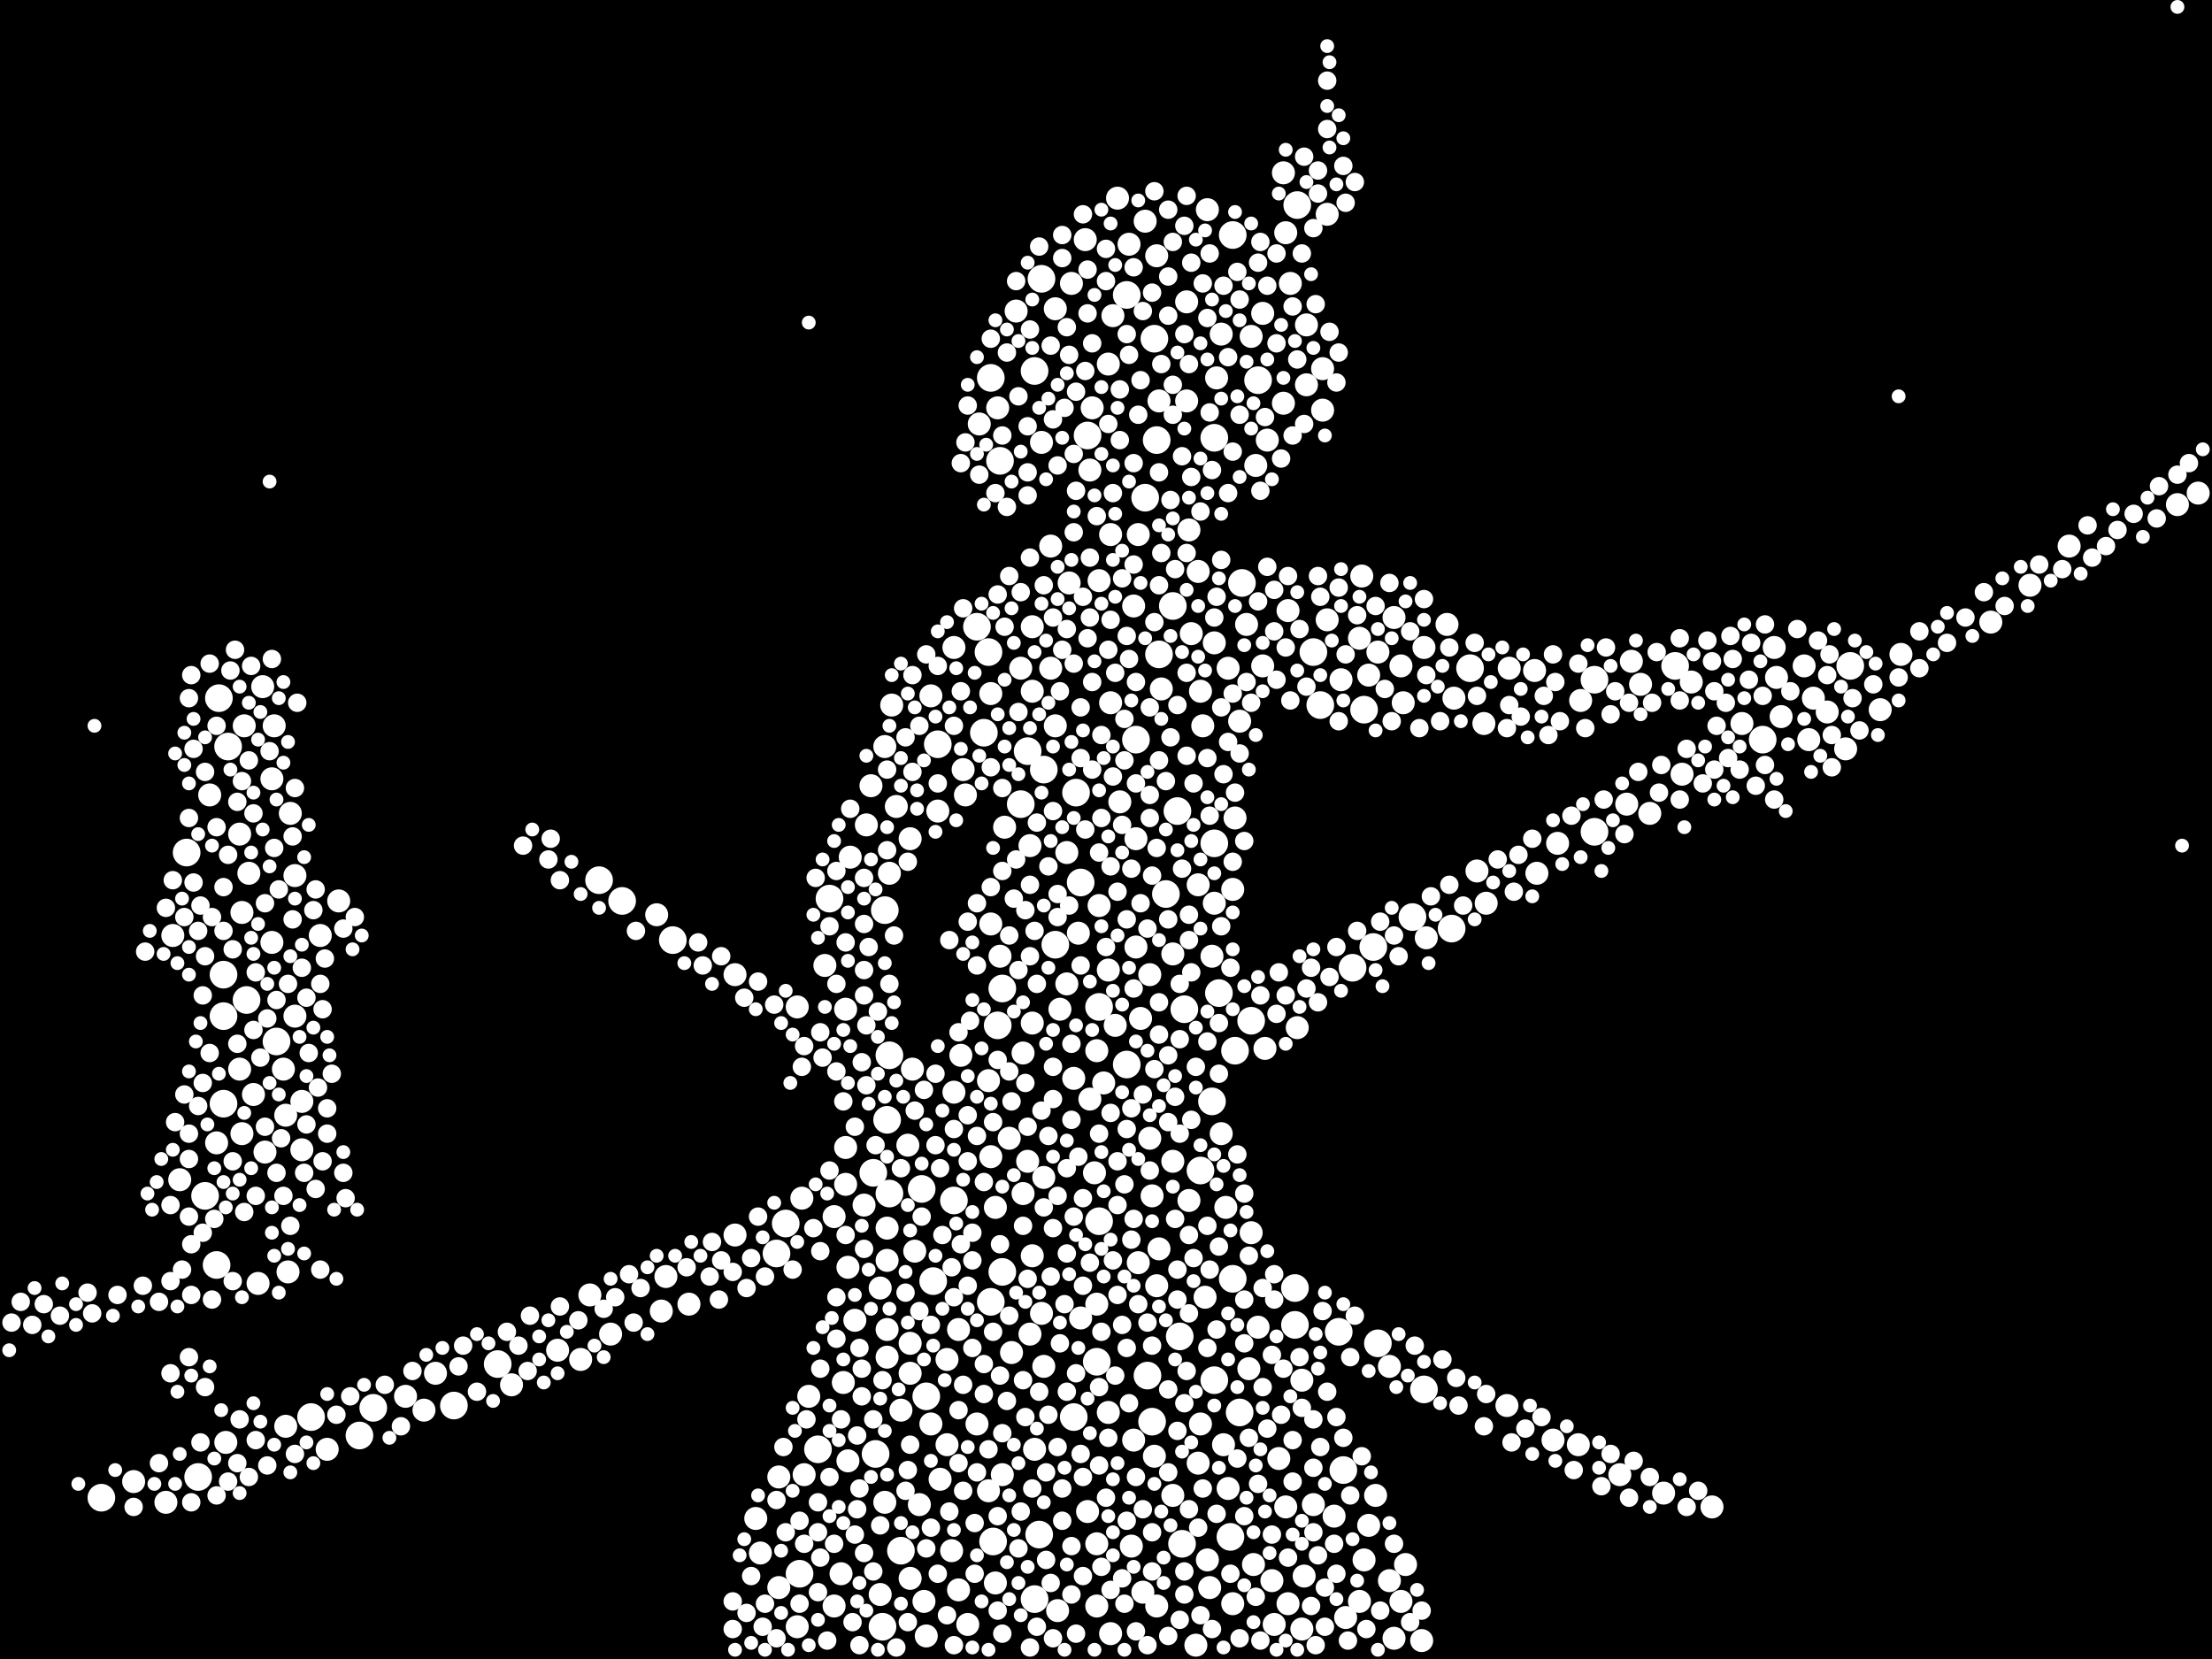 <?xml version="1.0" encoding="utf-8"?>
<svg xmlns="http://www.w3.org/2000/svg"
     xmlns:xlink="http://www.w3.org/1999/xlink" width="1920" height="1440" >

            <defs>
            <style type="text/css"><![CDATA[
circle {stroke: none;}
.c0 {fill: #FFFFFF;}
]]></style>
            </defs>
<rect x="0" y="0" width="1920" height="1440" fill="black"/>
<circle cx="870" cy="1104" r="12" class="c0"/>
<circle cx="1006" cy="568" r="12" class="c0"/>
<circle cx="954" cy="1060" r="12" class="c0"/>
<circle cx="694" cy="1366" r="12" class="c0"/>
<circle cx="674" cy="1088" r="12" class="c0"/>
<circle cx="814" cy="646" r="12" class="c0"/>
<circle cx="1004" cy="382" r="12" class="c0"/>
<circle cx="772" cy="916" r="12" class="c0"/>
<circle cx="1070" cy="204" r="12" class="c0"/>
<circle cx="324" cy="1222" r="12" class="c0"/>
<circle cx="312" cy="1246" r="12" class="c0"/>
<circle cx="1196" cy="1166" r="12" class="c0"/>
<circle cx="996" cy="1194" r="12" class="c0"/>
<circle cx="902" cy="1332" r="12" class="c0"/>
<circle cx="1042" cy="1016" r="12" class="c0"/>
<circle cx="1184" cy="616" r="12" class="c0"/>
<circle cx="1140" cy="566" r="12" class="c0"/>
<circle cx="1078" cy="506" r="12" class="c0"/>
<circle cx="782" cy="1346" r="12" class="c0"/>
<circle cx="804" cy="1212" r="12" class="c0"/>
<circle cx="584" cy="816" r="12" class="c0"/>
<circle cx="1012" cy="776" r="12" class="c0"/>
<circle cx="766" cy="1412" r="12" class="c0"/>
<circle cx="860" cy="328" r="12" class="c0"/>
<circle cx="860" cy="1130" r="12" class="c0"/>
<circle cx="954" cy="874" r="12" class="c0"/>
<circle cx="848" cy="544" r="12" class="c0"/>
<circle cx="682" cy="1062" r="12" class="c0"/>
<circle cx="520" cy="764" r="12" class="c0"/>
<circle cx="772" cy="1036" r="12" class="c0"/>
<circle cx="270" cy="1230" r="12" class="c0"/>
<circle cx="938" cy="766" r="12" class="c0"/>
<circle cx="1226" cy="796" r="12" class="c0"/>
<circle cx="932" cy="1230" r="12" class="c0"/>
<circle cx="214" cy="868" r="12" class="c0"/>
<circle cx="1070" cy="1110" r="12" class="c0"/>
<circle cx="1058" cy="862" r="12" class="c0"/>
<circle cx="934" cy="688" r="12" class="c0"/>
<circle cx="770" cy="972" r="12" class="c0"/>
<circle cx="904" cy="242" r="12" class="c0"/>
<circle cx="1028" cy="876" r="12" class="c0"/>
<circle cx="986" cy="642" r="12" class="c0"/>
<circle cx="870" cy="858" r="12" class="c0"/>
<circle cx="1068" cy="1334" r="12" class="c0"/>
<circle cx="1002" cy="294" r="12" class="c0"/>
<circle cx="768" cy="790" r="12" class="c0"/>
<circle cx="1092" cy="330" r="12" class="c0"/>
<circle cx="978" cy="256" r="12" class="c0"/>
<circle cx="1236" cy="1206" r="12" class="c0"/>
<circle cx="810" cy="1112" r="12" class="c0"/>
<circle cx="978" cy="924" r="12" class="c0"/>
<circle cx="710" cy="1258" r="12" class="c0"/>
<circle cx="906" cy="668" r="12" class="c0"/>
<circle cx="760" cy="1262" r="12" class="c0"/>
<circle cx="1026" cy="1340" r="12" class="c0"/>
<circle cx="898" cy="1388" r="12" class="c0"/>
<circle cx="1166" cy="1276" r="12" class="c0"/>
<circle cx="944" cy="378" r="12" class="c0"/>
<circle cx="1000" cy="1234" r="12" class="c0"/>
<circle cx="866" cy="890" r="12" class="c0"/>
<circle cx="1276" cy="580" r="12" class="c0"/>
<circle cx="1076" cy="1226" r="12" class="c0"/>
<circle cx="1530" cy="642" r="12" class="c0"/>
<circle cx="886" cy="698" r="12" class="c0"/>
<circle cx="194" cy="882" r="12" class="c0"/>
<circle cx="854" cy="636" r="12" class="c0"/>
<circle cx="432" cy="1184" r="12" class="c0"/>
<circle cx="1054" cy="1198" r="12" class="c0"/>
<circle cx="898" cy="322" r="12" class="c0"/>
<circle cx="1126" cy="178" r="12" class="c0"/>
<circle cx="994" cy="432" r="12" class="c0"/>
<circle cx="952" cy="1182" r="12" class="c0"/>
<circle cx="162" cy="740" r="12" class="c0"/>
<circle cx="1384" cy="590" r="12" class="c0"/>
<circle cx="240" cy="904" r="12" class="c0"/>
<circle cx="868" cy="400" r="12" class="c0"/>
<circle cx="188" cy="1098" r="12" class="c0"/>
<circle cx="1018" cy="526" r="12" class="c0"/>
<circle cx="88" cy="1300" r="12" class="c0"/>
<circle cx="916" cy="820" r="12" class="c0"/>
<circle cx="1162" cy="1156" r="12" class="c0"/>
<circle cx="828" cy="1042" r="12" class="c0"/>
<circle cx="1260" cy="806" r="12" class="c0"/>
<circle cx="1384" cy="722" r="12" class="c0"/>
<circle cx="190" cy="606" r="12" class="c0"/>
<circle cx="1124" cy="1118" r="12" class="c0"/>
<circle cx="1124" cy="1150" r="12" class="c0"/>
<circle cx="1022" cy="704" r="12" class="c0"/>
<circle cx="394" cy="1220" r="12" class="c0"/>
<circle cx="892" cy="652" r="12" class="c0"/>
<circle cx="720" cy="780" r="12" class="c0"/>
<circle cx="1086" cy="886" r="12" class="c0"/>
<circle cx="1054" cy="380" r="12" class="c0"/>
<circle cx="1054" cy="732" r="12" class="c0"/>
<circle cx="198" cy="648" r="12" class="c0"/>
<circle cx="1146" cy="612" r="12" class="c0"/>
<circle cx="172" cy="1282" r="12" class="c0"/>
<circle cx="862" cy="1338" r="12" class="c0"/>
<circle cx="758" cy="1018" r="12" class="c0"/>
<circle cx="1454" cy="578" r="12" class="c0"/>
<circle cx="1072" cy="912" r="12" class="c0"/>
<circle cx="858" cy="566" r="12" class="c0"/>
<circle cx="1024" cy="1160" r="12" class="c0"/>
<circle cx="1174" cy="840" r="12" class="c0"/>
<circle cx="800" cy="1032" r="12" class="c0"/>
<circle cx="540" cy="782" r="12" class="c0"/>
<circle cx="178" cy="1038" r="12" class="c0"/>
<circle cx="1606" cy="578" r="12" class="c0"/>
<circle cx="1052" cy="956" r="12" class="c0"/>
<circle cx="194" cy="958" r="12" class="c0"/>
<circle cx="1192" cy="822" r="12" class="c0"/>
<circle cx="194" cy="846" r="12" class="c0"/>
<circle cx="220" cy="950" r="10" class="c0"/>
<circle cx="898" cy="1258" r="10" class="c0"/>
<circle cx="790" cy="728" r="10" class="c0"/>
<circle cx="848" cy="1236" r="10" class="c0"/>
<circle cx="926" cy="740" r="10" class="c0"/>
<circle cx="1076" cy="626" r="10" class="c0"/>
<circle cx="1432" cy="706" r="10" class="c0"/>
<circle cx="598" cy="1132" r="10" class="c0"/>
<circle cx="730" cy="1366" r="10" class="c0"/>
<circle cx="250" cy="1104" r="10" class="c0"/>
<circle cx="904" cy="1140" r="10" class="c0"/>
<circle cx="724" cy="1394" r="10" class="c0"/>
<circle cx="1018" cy="1008" r="10" class="c0"/>
<circle cx="850" cy="368" r="10" class="c0"/>
<circle cx="998" cy="988" r="10" class="c0"/>
<circle cx="882" cy="270" r="10" class="c0"/>
<circle cx="788" cy="994" r="10" class="c0"/>
<circle cx="770" cy="1066" r="10" class="c0"/>
<circle cx="798" cy="1306" r="10" class="c0"/>
<circle cx="368" cy="1224" r="10" class="c0"/>
<circle cx="1288" cy="628" r="10" class="c0"/>
<circle cx="1096" cy="272" r="10" class="c0"/>
<circle cx="1126" cy="892" r="10" class="c0"/>
<circle cx="946" cy="408" r="10" class="c0"/>
<circle cx="1062" cy="1254" r="10" class="c0"/>
<circle cx="1262" cy="606" r="10" class="c0"/>
<circle cx="210" cy="792" r="10" class="c0"/>
<circle cx="802" cy="1390" r="10" class="c0"/>
<circle cx="994" cy="192" r="10" class="c0"/>
<circle cx="952" cy="1394" r="10" class="c0"/>
<circle cx="954" cy="504" r="10" class="c0"/>
<circle cx="836" cy="668" r="10" class="c0"/>
<circle cx="738" cy="744" r="10" class="c0"/>
<circle cx="1110" cy="1266" r="10" class="c0"/>
<circle cx="886" cy="580" r="10" class="c0"/>
<circle cx="878" cy="1174" r="10" class="c0"/>
<circle cx="1152" cy="538" r="10" class="c0"/>
<circle cx="1004" cy="1116" r="10" class="c0"/>
<circle cx="256" cy="760" r="10" class="c0"/>
<circle cx="860" cy="602" r="10" class="c0"/>
<circle cx="1546" cy="622" r="10" class="c0"/>
<circle cx="832" cy="1380" r="10" class="c0"/>
<circle cx="1290" cy="784" r="10" class="c0"/>
<circle cx="944" cy="1312" r="10" class="c0"/>
<circle cx="1220" cy="1358" r="10" class="c0"/>
<circle cx="116" cy="1286" r="10" class="c0"/>
<circle cx="1086" cy="292" r="10" class="c0"/>
<circle cx="1282" cy="756" r="10" class="c0"/>
<circle cx="224" cy="1114" r="10" class="c0"/>
<circle cx="790" cy="1192" r="10" class="c0"/>
<circle cx="1098" cy="910" r="10" class="c0"/>
<circle cx="188" cy="992" r="10" class="c0"/>
<circle cx="278" cy="812" r="10" class="c0"/>
<circle cx="1096" cy="578" r="10" class="c0"/>
<circle cx="822" cy="1180" r="10" class="c0"/>
<circle cx="1130" cy="1414" r="10" class="c0"/>
<circle cx="822" cy="1254" r="10" class="c0"/>
<circle cx="1206" cy="1372" r="10" class="c0"/>
<circle cx="984" cy="526" r="10" class="c0"/>
<circle cx="808" cy="604" r="10" class="c0"/>
<circle cx="938" cy="1144" r="10" class="c0"/>
<circle cx="764" cy="1384" r="10" class="c0"/>
<circle cx="1908" cy="428" r="10" class="c0"/>
<circle cx="808" cy="1236" r="10" class="c0"/>
<circle cx="182" cy="690" r="10" class="c0"/>
<circle cx="1054" cy="784" r="10" class="c0"/>
<circle cx="1046" cy="1126" r="10" class="c0"/>
<circle cx="1044" cy="630" r="10" class="c0"/>
<circle cx="756" cy="682" r="10" class="c0"/>
<circle cx="828" cy="562" r="10" class="c0"/>
<circle cx="876" cy="988" r="10" class="c0"/>
<circle cx="1048" cy="1354" r="10" class="c0"/>
<circle cx="912" cy="474" r="10" class="c0"/>
<circle cx="1008" cy="598" r="10" class="c0"/>
<circle cx="964" cy="464" r="10" class="c0"/>
<circle cx="724" cy="1056" r="10" class="c0"/>
<circle cx="1064" cy="1048" r="10" class="c0"/>
<circle cx="228" cy="596" r="10" class="c0"/>
<circle cx="1000" cy="1038" r="10" class="c0"/>
<circle cx="156" cy="1024" r="10" class="c0"/>
<circle cx="770" cy="1154" r="10" class="c0"/>
<circle cx="1352" cy="732" r="10" class="c0"/>
<circle cx="1070" cy="772" r="10" class="c0"/>
<circle cx="1372" cy="608" r="10" class="c0"/>
<circle cx="1018" cy="1298" r="10" class="c0"/>
<circle cx="892" cy="1008" r="10" class="c0"/>
<circle cx="904" cy="384" r="10" class="c0"/>
<circle cx="736" cy="1100" r="10" class="c0"/>
<circle cx="208" cy="928" r="10" class="c0"/>
<circle cx="790" cy="1370" r="10" class="c0"/>
<circle cx="212" cy="630" r="10" class="c0"/>
<circle cx="950" cy="1018" r="10" class="c0"/>
<circle cx="870" cy="1280" r="10" class="c0"/>
<circle cx="1130" cy="1198" r="10" class="c0"/>
<circle cx="692" cy="1412" r="10" class="c0"/>
<circle cx="750" cy="1046" r="10" class="c0"/>
<circle cx="1566" cy="578" r="10" class="c0"/>
<circle cx="948" cy="354" r="10" class="c0"/>
<circle cx="1118" cy="1392" r="10" class="c0"/>
<circle cx="1104" cy="1372" r="10" class="c0"/>
<circle cx="1018" cy="828" r="10" class="c0"/>
<circle cx="868" cy="830" r="10" class="c0"/>
<circle cx="752" cy="716" r="10" class="c0"/>
<circle cx="1180" cy="1390" r="10" class="c0"/>
<circle cx="736" cy="1268" r="10" class="c0"/>
<circle cx="262" cy="956" r="10" class="c0"/>
<circle cx="1072" cy="710" r="10" class="c0"/>
<circle cx="936" cy="810" r="10" class="c0"/>
<circle cx="894" cy="734" r="10" class="c0"/>
<circle cx="832" cy="1154" r="10" class="c0"/>
<circle cx="946" cy="954" r="10" class="c0"/>
<circle cx="1310" cy="580" r="10" class="c0"/>
<circle cx="216" cy="758" r="10" class="c0"/>
<circle cx="764" cy="1118" r="10" class="c0"/>
<circle cx="1034" cy="550" r="10" class="c0"/>
<circle cx="858" cy="938" r="10" class="c0"/>
<circle cx="696" cy="1040" r="10" class="c0"/>
<circle cx="1084" cy="1188" r="10" class="c0"/>
<circle cx="574" cy="1138" r="10" class="c0"/>
<circle cx="1086" cy="1070" r="10" class="c0"/>
<circle cx="230" cy="1000" r="10" class="c0"/>
<circle cx="1182" cy="500" r="10" class="c0"/>
<circle cx="236" cy="818" r="10" class="c0"/>
<circle cx="1048" cy="182" r="10" class="c0"/>
<circle cx="256" cy="882" r="10" class="c0"/>
<circle cx="1412" cy="698" r="10" class="c0"/>
<circle cx="578" cy="1108" r="10" class="c0"/>
<circle cx="1002" cy="1264" r="10" class="c0"/>
<circle cx="1512" cy="628" r="10" class="c0"/>
<circle cx="208" cy="724" r="10" class="c0"/>
<circle cx="1728" cy="540" r="10" class="c0"/>
<circle cx="1370" cy="1254" r="10" class="c0"/>
<circle cx="1188" cy="586" r="10" class="c0"/>
<circle cx="1332" cy="582" r="10" class="c0"/>
<circle cx="444" cy="1202" r="10" class="c0"/>
<circle cx="1158" cy="1316" r="10" class="c0"/>
<circle cx="920" cy="876" r="10" class="c0"/>
<circle cx="1164" cy="590" r="10" class="c0"/>
<circle cx="504" cy="1180" r="10" class="c0"/>
<circle cx="236" cy="676" r="10" class="c0"/>
<circle cx="966" cy="274" r="10" class="c0"/>
<circle cx="912" cy="580" r="10" class="c0"/>
<circle cx="1406" cy="1280" r="10" class="c0"/>
<circle cx="1054" cy="558" r="10" class="c0"/>
<circle cx="1570" cy="642" r="10" class="c0"/>
<circle cx="1256" cy="542" r="10" class="c0"/>
<circle cx="732" cy="1200" r="10" class="c0"/>
<circle cx="1632" cy="616" r="10" class="c0"/>
<circle cx="716" cy="838" r="10" class="c0"/>
<circle cx="906" cy="1186" r="10" class="c0"/>
<circle cx="1148" cy="356" r="10" class="c0"/>
<circle cx="962" cy="1226" r="10" class="c0"/>
<circle cx="1444" cy="1296" r="10" class="c0"/>
<circle cx="1152" cy="186" r="10" class="c0"/>
<circle cx="638" cy="846" r="10" class="c0"/>
<circle cx="916" cy="268" r="10" class="c0"/>
<circle cx="246" cy="928" r="10" class="c0"/>
<circle cx="1796" cy="474" r="10" class="c0"/>
<circle cx="252" cy="706" r="10" class="c0"/>
<circle cx="1066" cy="580" r="10" class="c0"/>
<circle cx="928" cy="506" r="10" class="c0"/>
<circle cx="248" cy="1238" r="10" class="c0"/>
<circle cx="888" cy="914" r="10" class="c0"/>
<circle cx="834" cy="916" r="10" class="c0"/>
<circle cx="702" cy="1212" r="10" class="c0"/>
<circle cx="932" cy="936" r="10" class="c0"/>
<circle cx="1210" cy="536" r="10" class="c0"/>
<circle cx="980" cy="212" r="10" class="c0"/>
<circle cx="792" cy="928" r="10" class="c0"/>
<circle cx="814" cy="704" r="10" class="c0"/>
<circle cx="1030" cy="262" r="10" class="c0"/>
<circle cx="1196" cy="566" r="10" class="c0"/>
<circle cx="512" cy="1124" r="10" class="c0"/>
<circle cx="1082" cy="542" r="10" class="c0"/>
<circle cx="530" cy="1158" r="10" class="c0"/>
<circle cx="1116" cy="1308" r="10" class="c0"/>
<circle cx="990" cy="884" r="10" class="c0"/>
<circle cx="1206" cy="1186" r="10" class="c0"/>
<circle cx="774" cy="612" r="10" class="c0"/>
<circle cx="1148" cy="320" r="10" class="c0"/>
<circle cx="984" cy="1250" r="10" class="c0"/>
<circle cx="692" cy="874" r="10" class="c0"/>
<circle cx="1106" cy="1410" r="10" class="c0"/>
<circle cx="1218" cy="610" r="10" class="c0"/>
<circle cx="1180" cy="554" r="10" class="c0"/>
<circle cx="988" cy="1096" r="10" class="c0"/>
<circle cx="1168" cy="1404" r="10" class="c0"/>
<circle cx="858" cy="1294" r="10" class="c0"/>
<circle cx="1090" cy="404" r="10" class="c0"/>
<circle cx="1114" cy="150" r="10" class="c0"/>
<circle cx="838" cy="690" r="10" class="c0"/>
<circle cx="1120" cy="246" r="10" class="c0"/>
<circle cx="1032" cy="460" r="10" class="c0"/>
<circle cx="1100" cy="382" r="10" class="c0"/>
<circle cx="1032" cy="1042" r="10" class="c0"/>
<circle cx="1216" cy="578" r="10" class="c0"/>
<circle cx="930" cy="246" r="10" class="c0"/>
<circle cx="1416" cy="574" r="10" class="c0"/>
<circle cx="1574" cy="606" r="10" class="c0"/>
<circle cx="952" cy="1340" r="10" class="c0"/>
<circle cx="1060" cy="984" r="10" class="c0"/>
<circle cx="1468" cy="592" r="10" class="c0"/>
<circle cx="916" cy="630" r="10" class="c0"/>
<circle cx="896" cy="1090" r="10" class="c0"/>
<circle cx="828" cy="948" r="10" class="c0"/>
<circle cx="770" cy="1094" r="10" class="c0"/>
<circle cx="734" cy="1028" r="10" class="c0"/>
<circle cx="778" cy="700" r="10" class="c0"/>
<circle cx="262" cy="998" r="10" class="c0"/>
<circle cx="676" cy="1378" r="10" class="c0"/>
<circle cx="1216" cy="1390" r="10" class="c0"/>
<circle cx="1334" cy="758" r="10" class="c0"/>
<circle cx="860" cy="802" r="10" class="c0"/>
<circle cx="1194" cy="1298" r="10" class="c0"/>
<circle cx="964" cy="1418" r="10" class="c0"/>
<circle cx="962" cy="842" r="10" class="c0"/>
<circle cx="1052" cy="830" r="10" class="c0"/>
<circle cx="986" cy="728" r="10" class="c0"/>
<circle cx="144" cy="1304" r="10" class="c0"/>
<circle cx="484" cy="1172" r="10" class="c0"/>
<circle cx="906" cy="1022" r="10" class="c0"/>
<circle cx="248" cy="968" r="10" class="c0"/>
<circle cx="1088" cy="1358" r="10" class="c0"/>
<circle cx="896" cy="544" r="10" class="c0"/>
<circle cx="1070" cy="1392" r="10" class="c0"/>
<circle cx="964" cy="610" r="10" class="c0"/>
<circle cx="1060" cy="290" r="10" class="c0"/>
<circle cx="970" cy="172" r="10" class="c0"/>
<circle cx="794" cy="1086" r="10" class="c0"/>
<circle cx="570" cy="794" r="10" class="c0"/>
<circle cx="742" cy="1146" r="10" class="c0"/>
<circle cx="896" cy="600" r="10" class="c0"/>
<circle cx="1602" cy="650" r="10" class="c0"/>
<circle cx="1092" cy="1152" r="10" class="c0"/>
<circle cx="1050" cy="1378" r="10" class="c0"/>
<circle cx="1890" cy="438" r="10" class="c0"/>
<circle cx="656" cy="1318" r="10" class="c0"/>
<circle cx="1116" cy="202" r="10" class="c0"/>
<circle cx="998" cy="846" r="10" class="c0"/>
<circle cx="1542" cy="588" r="10" class="c0"/>
<circle cx="378" cy="1192" r="10" class="c0"/>
<circle cx="1424" cy="594" r="10" class="c0"/>
<circle cx="1586" cy="618" r="10" class="c0"/>
<circle cx="1056" cy="328" r="10" class="c0"/>
<circle cx="1118" cy="530" r="10" class="c0"/>
<circle cx="1038" cy="1428" r="10" class="c0"/>
<circle cx="926" cy="854" r="10" class="c0"/>
<circle cx="872" cy="718" r="10" class="c0"/>
<circle cx="1210" cy="1422" r="10" class="c0"/>
<circle cx="888" cy="1036" r="10" class="c0"/>
<circle cx="1040" cy="496" r="10" class="c0"/>
<circle cx="1040" cy="1270" r="10" class="c0"/>
<circle cx="972" cy="696" r="10" class="c0"/>
<circle cx="790" cy="1166" r="10" class="c0"/>
<circle cx="982" cy="1342" r="10" class="c0"/>
<circle cx="1006" cy="348" r="10" class="c0"/>
<circle cx="958" cy="940" r="10" class="c0"/>
<circle cx="1762" cy="508" r="10" class="c0"/>
<circle cx="952" cy="912" r="10" class="c0"/>
<circle cx="962" cy="316" r="10" class="c0"/>
<circle cx="734" cy="996" r="10" class="c0"/>
<circle cx="864" cy="1048" r="10" class="c0"/>
<circle cx="1184" cy="1354" r="10" class="c0"/>
<circle cx="986" cy="822" r="10" class="c0"/>
<circle cx="284" cy="1258" r="10" class="c0"/>
<circle cx="150" cy="812" r="10" class="c0"/>
<circle cx="1132" cy="1368" r="10" class="c0"/>
<circle cx="860" cy="1004" r="10" class="c0"/>
<circle cx="1238" cy="814" r="10" class="c0"/>
<circle cx="942" cy="208" r="10" class="c0"/>
<circle cx="1004" cy="1394" r="10" class="c0"/>
<circle cx="866" cy="354" r="10" class="c0"/>
<circle cx="1460" cy="672" r="10" class="c0"/>
<circle cx="1540" cy="562" r="10" class="c0"/>
<circle cx="768" cy="1304" r="10" class="c0"/>
<circle cx="1236" cy="562" r="10" class="c0"/>
<circle cx="988" cy="464" r="10" class="c0"/>
<circle cx="1650" cy="568" r="10" class="c0"/>
<circle cx="1042" cy="600" r="10" class="c0"/>
<circle cx="782" cy="1224" r="10" class="c0"/>
<circle cx="894" cy="1158" r="10" class="c0"/>
<circle cx="1040" cy="768" r="10" class="c0"/>
<circle cx="1134" cy="282" r="10" class="c0"/>
<circle cx="638" cy="1072" r="10" class="c0"/>
<circle cx="196" cy="1252" r="10" class="c0"/>
<circle cx="804" cy="1420" r="10" class="c0"/>
<circle cx="676" cy="1282" r="10" class="c0"/>
<circle cx="840" cy="1410" r="10" class="c0"/>
<circle cx="352" cy="1212" r="10" class="c0"/>
<circle cx="918" cy="1398" r="10" class="c0"/>
<circle cx="698" cy="1280" r="10" class="c0"/>
<circle cx="954" cy="786" r="10" class="c0"/>
<circle cx="734" cy="876" r="10" class="c0"/>
<circle cx="816" cy="1284" r="10" class="c0"/>
<circle cx="992" cy="1382" r="10" class="c0"/>
<circle cx="1042" cy="1236" r="10" class="c0"/>
<circle cx="294" cy="782" r="10" class="c0"/>
<circle cx="826" cy="1346" r="10" class="c0"/>
<circle cx="1486" cy="1308" r="10" class="c0"/>
<circle cx="864" cy="1374" r="10" class="c0"/>
<circle cx="772" cy="758" r="10" class="c0"/>
<circle cx="1348" cy="1250" r="10" class="c0"/>
<circle cx="1134" cy="334" r="10" class="c0"/>
<circle cx="968" cy="890" r="10" class="c0"/>
<circle cx="896" cy="888" r="10" class="c0"/>
<circle cx="1188" cy="1324" r="10" class="c0"/>
<circle cx="1030" cy="348" r="10" class="c0"/>
<circle cx="770" cy="1178" r="10" class="c0"/>
<circle cx="1066" cy="1292" r="10" class="c0"/>
<circle cx="238" cy="630" r="10" class="c0"/>
<circle cx="210" cy="984" r="10" class="c0"/>
<circle cx="1140" cy="1306" r="10" class="c0"/>
<circle cx="660" cy="1348" r="10" class="c0"/>
<circle cx="1004" cy="222" r="10" class="c0"/>
<circle cx="952" cy="1132" r="10" class="c0"/>
<circle cx="1234" cy="1424" r="10" class="c0"/>
<circle cx="1006" cy="1084" r="10" class="c0"/>
<circle cx="768" cy="648" r="10" class="c0"/>
<circle cx="1114" cy="350" r="10" class="c0"/>
<circle cx="1308" cy="1220" r="10" class="c0"/>
<circle cx="1048" cy="658" r="8" class="c0"/>
<circle cx="1048" cy="1170" r="8" class="c0"/>
<circle cx="206" cy="906" r="8" class="c0"/>
<circle cx="984" cy="490" r="8" class="c0"/>
<circle cx="1160" cy="822" r="8" class="c0"/>
<circle cx="922" cy="564" r="8" class="c0"/>
<circle cx="1084" cy="1248" r="8" class="c0"/>
<circle cx="912" cy="1108" r="8" class="c0"/>
<circle cx="790" cy="1254" r="8" class="c0"/>
<circle cx="166" cy="1080" r="8" class="c0"/>
<circle cx="948" cy="592" r="8" class="c0"/>
<circle cx="1002" cy="166" r="8" class="c0"/>
<circle cx="1014" cy="1278" r="8" class="c0"/>
<circle cx="920" cy="1166" r="8" class="c0"/>
<circle cx="1130" cy="220" r="8" class="c0"/>
<circle cx="164" cy="984" r="8" class="c0"/>
<circle cx="1464" cy="1308" r="8" class="c0"/>
<circle cx="1094" cy="426" r="8" class="c0"/>
<circle cx="818" cy="1072" r="8" class="c0"/>
<circle cx="954" cy="984" r="8" class="c0"/>
<circle cx="966" cy="674" r="8" class="c0"/>
<circle cx="1106" cy="1106" r="8" class="c0"/>
<circle cx="546" cy="1106" r="8" class="c0"/>
<circle cx="232" cy="1272" r="8" class="c0"/>
<circle cx="1014" cy="798" r="8" class="c0"/>
<circle cx="1104" cy="1176" r="8" class="c0"/>
<circle cx="1488" cy="600" r="8" class="c0"/>
<circle cx="860" cy="770" r="8" class="c0"/>
<circle cx="1838" cy="460" r="8" class="c0"/>
<circle cx="836" cy="1294" r="8" class="c0"/>
<circle cx="952" cy="448" r="8" class="c0"/>
<circle cx="786" cy="1122" r="8" class="c0"/>
<circle cx="854" cy="1026" r="8" class="c0"/>
<circle cx="1154" cy="848" r="8" class="c0"/>
<circle cx="970" cy="1046" r="8" class="c0"/>
<circle cx="1040" cy="1326" r="8" class="c0"/>
<circle cx="930" cy="972" r="8" class="c0"/>
<circle cx="674" cy="1302" r="8" class="c0"/>
<circle cx="978" cy="1170" r="8" class="c0"/>
<circle cx="348" cy="1238" r="8" class="c0"/>
<circle cx="1016" cy="640" r="8" class="c0"/>
<circle cx="1066" cy="428" r="8" class="c0"/>
<circle cx="932" cy="576" r="8" class="c0"/>
<circle cx="944" cy="554" r="8" class="c0"/>
<circle cx="954" cy="740" r="8" class="c0"/>
<circle cx="798" cy="1138" r="8" class="c0"/>
<circle cx="1250" cy="626" r="8" class="c0"/>
<circle cx="832" cy="1224" r="8" class="c0"/>
<circle cx="772" cy="854" r="8" class="c0"/>
<circle cx="956" cy="638" r="8" class="c0"/>
<circle cx="860" cy="666" r="8" class="c0"/>
<circle cx="1044" cy="1292" r="8" class="c0"/>
<circle cx="178" cy="1204" r="8" class="c0"/>
<circle cx="1028" cy="1384" r="8" class="c0"/>
<circle cx="1106" cy="1128" r="8" class="c0"/>
<circle cx="1140" cy="1232" r="8" class="c0"/>
<circle cx="230" cy="784" r="8" class="c0"/>
<circle cx="1238" cy="586" r="8" class="c0"/>
<circle cx="284" cy="984" r="8" class="c0"/>
<circle cx="812" cy="994" r="8" class="c0"/>
<circle cx="846" cy="1322" r="8" class="c0"/>
<circle cx="930" cy="1342" r="8" class="c0"/>
<circle cx="926" cy="1208" r="8" class="c0"/>
<circle cx="854" cy="1210" r="8" class="c0"/>
<circle cx="984" cy="858" r="8" class="c0"/>
<circle cx="188" cy="630" r="8" class="c0"/>
<circle cx="710" cy="1304" r="8" class="c0"/>
<circle cx="1158" cy="1340" r="8" class="c0"/>
<circle cx="1076" cy="1422" r="8" class="c0"/>
<circle cx="892" cy="430" r="8" class="c0"/>
<circle cx="1036" cy="1092" r="8" class="c0"/>
<circle cx="990" cy="784" r="8" class="c0"/>
<circle cx="1234" cy="1398" r="8" class="c0"/>
<circle cx="1224" cy="548" r="8" class="c0"/>
<circle cx="1132" cy="136" r="8" class="c0"/>
<circle cx="1108" cy="590" r="8" class="c0"/>
<circle cx="946" cy="536" r="8" class="c0"/>
<circle cx="414" cy="1208" r="8" class="c0"/>
<circle cx="1076" cy="654" r="8" class="c0"/>
<circle cx="1002" cy="928" r="8" class="c0"/>
<circle cx="610" cy="838" r="8" class="c0"/>
<circle cx="502" cy="1146" r="8" class="c0"/>
<circle cx="694" cy="1320" r="8" class="c0"/>
<circle cx="792" cy="670" r="8" class="c0"/>
<circle cx="982" cy="754" r="8" class="c0"/>
<circle cx="968" cy="584" r="8" class="c0"/>
<circle cx="202" cy="824" r="8" class="c0"/>
<circle cx="964" cy="1380" r="8" class="c0"/>
<circle cx="1036" cy="680" r="8" class="c0"/>
<circle cx="700" cy="1232" r="8" class="c0"/>
<circle cx="970" cy="1124" r="8" class="c0"/>
<circle cx="842" cy="886" r="8" class="c0"/>
<circle cx="1530" cy="604" r="8" class="c0"/>
<circle cx="1828" cy="474" r="8" class="c0"/>
<circle cx="978" cy="1320" r="8" class="c0"/>
<circle cx="1068" cy="1366" r="8" class="c0"/>
<circle cx="1376" cy="632" r="8" class="c0"/>
<circle cx="1740" cy="526" r="8" class="c0"/>
<circle cx="1586" cy="586" r="8" class="c0"/>
<circle cx="918" cy="404" r="8" class="c0"/>
<circle cx="1464" cy="650" r="8" class="c0"/>
<circle cx="720" cy="804" r="8" class="c0"/>
<circle cx="932" cy="462" r="8" class="c0"/>
<circle cx="1032" cy="1072" r="8" class="c0"/>
<circle cx="1310" cy="612" r="8" class="c0"/>
<circle cx="1236" cy="520" r="8" class="c0"/>
<circle cx="1482" cy="556" r="8" class="c0"/>
<circle cx="1500" cy="658" r="8" class="c0"/>
<circle cx="1154" cy="288" r="8" class="c0"/>
<circle cx="1000" cy="1364" r="8" class="c0"/>
<circle cx="866" cy="1398" r="8" class="c0"/>
<circle cx="792" cy="586" r="8" class="c0"/>
<circle cx="954" cy="1272" r="8" class="c0"/>
<circle cx="1266" cy="1220" r="8" class="c0"/>
<circle cx="1290" cy="1210" r="8" class="c0"/>
<circle cx="984" cy="402" r="8" class="c0"/>
<circle cx="646" cy="866" r="8" class="c0"/>
<circle cx="1140" cy="198" r="8" class="c0"/>
<circle cx="550" cy="1148" r="8" class="c0"/>
<circle cx="696" cy="926" r="8" class="c0"/>
<circle cx="230" cy="978" r="8" class="c0"/>
<circle cx="1210" cy="812" r="8" class="c0"/>
<circle cx="1152" cy="112" r="8" class="c0"/>
<circle cx="936" cy="1004" r="8" class="c0"/>
<circle cx="1178" cy="534" r="8" class="c0"/>
<circle cx="1086" cy="610" r="8" class="c0"/>
<circle cx="940" cy="186" r="8" class="c0"/>
<circle cx="164" cy="1006" r="8" class="c0"/>
<circle cx="824" cy="1312" r="8" class="c0"/>
<circle cx="1198" cy="1398" r="8" class="c0"/>
<circle cx="1152" cy="1208" r="8" class="c0"/>
<circle cx="998" cy="690" r="8" class="c0"/>
<circle cx="1110" cy="844" r="8" class="c0"/>
<circle cx="1008" cy="316" r="8" class="c0"/>
<circle cx="1018" cy="210" r="8" class="c0"/>
<circle cx="980" cy="308" r="8" class="c0"/>
<circle cx="1050" cy="708" r="8" class="c0"/>
<circle cx="840" cy="1116" r="8" class="c0"/>
<circle cx="964" cy="538" r="8" class="c0"/>
<circle cx="998" cy="1016" r="8" class="c0"/>
<circle cx="1144" cy="148" r="8" class="c0"/>
<circle cx="1162" cy="510" r="8" class="c0"/>
<circle cx="476" cy="746" r="8" class="c0"/>
<circle cx="1320" cy="622" r="8" class="c0"/>
<circle cx="734" cy="818" r="8" class="c0"/>
<circle cx="1076" cy="360" r="8" class="c0"/>
<circle cx="244" cy="988" r="8" class="c0"/>
<circle cx="1118" cy="500" r="8" class="c0"/>
<circle cx="914" cy="536" r="8" class="c0"/>
<circle cx="268" cy="914" r="8" class="c0"/>
<circle cx="928" cy="308" r="8" class="c0"/>
<circle cx="996" cy="1148" r="8" class="c0"/>
<circle cx="1032" cy="1310" r="8" class="c0"/>
<circle cx="1172" cy="1298" r="8" class="c0"/>
<circle cx="246" cy="1038" r="8" class="c0"/>
<circle cx="1048" cy="904" r="8" class="c0"/>
<circle cx="814" cy="680" r="8" class="c0"/>
<circle cx="1012" cy="678" r="8" class="c0"/>
<circle cx="1314" cy="774" r="8" class="c0"/>
<circle cx="854" cy="1184" r="8" class="c0"/>
<circle cx="138" cy="1270" r="8" class="c0"/>
<circle cx="870" cy="756" r="8" class="c0"/>
<circle cx="178" cy="830" r="8" class="c0"/>
<circle cx="920" cy="600" r="8" class="c0"/>
<circle cx="1074" cy="236" r="8" class="c0"/>
<circle cx="828" cy="630" r="8" class="c0"/>
<circle cx="652" cy="1092" r="8" class="c0"/>
<circle cx="812" cy="932" r="8" class="c0"/>
<circle cx="238" cy="736" r="8" class="c0"/>
<circle cx="1034" cy="844" r="8" class="c0"/>
<circle cx="204" cy="564" r="8" class="c0"/>
<circle cx="1096" cy="1204" r="8" class="c0"/>
<circle cx="232" cy="884" r="8" class="c0"/>
<circle cx="706" cy="1066" r="8" class="c0"/>
<circle cx="894" cy="768" r="8" class="c0"/>
<circle cx="946" cy="1096" r="8" class="c0"/>
<circle cx="944" cy="234" r="8" class="c0"/>
<circle cx="274" cy="1032" r="8" class="c0"/>
<circle cx="938" cy="1262" r="8" class="c0"/>
<circle cx="182" cy="914" r="8" class="c0"/>
<circle cx="872" cy="544" r="8" class="c0"/>
<circle cx="76" cy="1122" r="8" class="c0"/>
<circle cx="256" cy="1262" r="8" class="c0"/>
<circle cx="698" cy="908" r="8" class="c0"/>
<circle cx="960" cy="1300" r="8" class="c0"/>
<circle cx="746" cy="1292" r="8" class="c0"/>
<circle cx="1166" cy="1248" r="8" class="c0"/>
<circle cx="1034" cy="414" r="8" class="c0"/>
<circle cx="1074" cy="1002" r="8" class="c0"/>
<circle cx="1202" cy="598" r="8" class="c0"/>
<circle cx="762" cy="878" r="8" class="c0"/>
<circle cx="176" cy="1070" r="8" class="c0"/>
<circle cx="996" cy="1428" r="8" class="c0"/>
<circle cx="398" cy="1186" r="8" class="c0"/>
<circle cx="870" cy="378" r="8" class="c0"/>
<circle cx="1458" cy="608" r="8" class="c0"/>
<circle cx="1578" cy="556" r="8" class="c0"/>
<circle cx="904" cy="964" r="8" class="c0"/>
<circle cx="1052" cy="1414" r="8" class="c0"/>
<circle cx="890" cy="790" r="8" class="c0"/>
<circle cx="1590" cy="666" r="8" class="c0"/>
<circle cx="874" cy="306" r="8" class="c0"/>
<circle cx="712" cy="1086" r="8" class="c0"/>
<circle cx="1128" cy="1178" r="8" class="c0"/>
<circle cx="1008" cy="480" r="8" class="c0"/>
<circle cx="1498" cy="610" r="8" class="c0"/>
<circle cx="966" cy="1094" r="8" class="c0"/>
<circle cx="624" cy="1128" r="8" class="c0"/>
<circle cx="234" cy="652" r="8" class="c0"/>
<circle cx="658" cy="852" r="8" class="c0"/>
<circle cx="460" cy="1142" r="8" class="c0"/>
<circle cx="1144" cy="870" r="8" class="c0"/>
<circle cx="174" cy="1252" r="8" class="c0"/>
<circle cx="834" cy="1080" r="8" class="c0"/>
<circle cx="878" cy="956" r="8" class="c0"/>
<circle cx="940" cy="1368" r="8" class="c0"/>
<circle cx="1790" cy="494" r="8" class="c0"/>
<circle cx="254" cy="798" r="8" class="c0"/>
<circle cx="752" cy="942" r="8" class="c0"/>
<circle cx="990" cy="330" r="8" class="c0"/>
<circle cx="888" cy="1064" r="8" class="c0"/>
<circle cx="726" cy="930" r="8" class="c0"/>
<circle cx="900" cy="854" r="8" class="c0"/>
<circle cx="892" cy="1110" r="8" class="c0"/>
<circle cx="1532" cy="542" r="8" class="c0"/>
<circle cx="1006" cy="898" r="8" class="c0"/>
<circle cx="858" cy="1258" r="8" class="c0"/>
<circle cx="18" cy="1130" r="8" class="c0"/>
<circle cx="884" cy="842" r="8" class="c0"/>
<circle cx="982" cy="962" r="8" class="c0"/>
<circle cx="1112" cy="1228" r="8" class="c0"/>
<circle cx="1020" cy="952" r="8" class="c0"/>
<circle cx="870" cy="1418" r="8" class="c0"/>
<circle cx="1160" cy="1366" r="8" class="c0"/>
<circle cx="758" cy="1232" r="8" class="c0"/>
<circle cx="1016" cy="434" r="8" class="c0"/>
<circle cx="174" cy="786" r="8" class="c0"/>
<circle cx="220" cy="894" r="8" class="c0"/>
<circle cx="1006" cy="508" r="8" class="c0"/>
<circle cx="1050" cy="220" r="8" class="c0"/>
<circle cx="1398" cy="620" r="8" class="c0"/>
<circle cx="890" cy="940" r="8" class="c0"/>
<circle cx="1510" cy="668" r="8" class="c0"/>
<circle cx="1432" cy="1282" r="8" class="c0"/>
<circle cx="176" cy="940" r="8" class="c0"/>
<circle cx="1282" cy="604" r="8" class="c0"/>
<circle cx="840" cy="1008" r="8" class="c0"/>
<circle cx="1014" cy="974" r="8" class="c0"/>
<circle cx="798" cy="630" r="8" class="c0"/>
<circle cx="258" cy="610" r="8" class="c0"/>
<circle cx="714" cy="918" r="8" class="c0"/>
<circle cx="1094" cy="210" r="8" class="c0"/>
<circle cx="934" cy="1418" r="8" class="c0"/>
<circle cx="914" cy="1066" r="8" class="c0"/>
<circle cx="976" cy="624" r="8" class="c0"/>
<circle cx="740" cy="1408" r="8" class="c0"/>
<circle cx="1104" cy="1332" r="8" class="c0"/>
<circle cx="1060" cy="804" r="8" class="c0"/>
<circle cx="150" cy="764" r="8" class="c0"/>
<circle cx="1000" cy="1330" r="8" class="c0"/>
<circle cx="960" cy="822" r="8" class="c0"/>
<circle cx="1648" cy="588" r="8" class="c0"/>
<circle cx="746" cy="1170" r="8" class="c0"/>
<circle cx="900" cy="714" r="8" class="c0"/>
<circle cx="894" cy="286" r="8" class="c0"/>
<circle cx="1198" cy="800" r="8" class="c0"/>
<circle cx="652" cy="1368" r="8" class="c0"/>
<circle cx="222" cy="1250" r="8" class="c0"/>
<circle cx="876" cy="500" r="8" class="c0"/>
<circle cx="334" cy="1202" r="8" class="c0"/>
<circle cx="300" cy="1040" r="8" class="c0"/>
<circle cx="1288" cy="1238" r="8" class="c0"/>
<circle cx="144" cy="788" r="8" class="c0"/>
<circle cx="1264" cy="1196" r="8" class="c0"/>
<circle cx="918" cy="776" r="8" class="c0"/>
<circle cx="168" cy="650" r="8" class="c0"/>
<circle cx="748" cy="922" r="8" class="c0"/>
<circle cx="1014" cy="240" r="8" class="c0"/>
<circle cx="440" cy="1156" r="8" class="c0"/>
<circle cx="178" cy="670" r="8" class="c0"/>
<circle cx="724" cy="1340" r="8" class="c0"/>
<circle cx="218" cy="578" r="8" class="c0"/>
<circle cx="278" cy="1102" r="8" class="c0"/>
<circle cx="1390" cy="1290" r="8" class="c0"/>
<circle cx="750" cy="762" r="8" class="c0"/>
<circle cx="1072" cy="688" r="8" class="c0"/>
<circle cx="1030" cy="1190" r="8" class="c0"/>
<circle cx="176" cy="864" r="8" class="c0"/>
<circle cx="1022" cy="612" r="8" class="c0"/>
<circle cx="1394" cy="562" r="8" class="c0"/>
<circle cx="222" cy="844" r="8" class="c0"/>
<circle cx="1490" cy="630" r="8" class="c0"/>
<circle cx="868" cy="1080" r="8" class="c0"/>
<circle cx="954" cy="1204" r="8" class="c0"/>
<circle cx="402" cy="1168" r="8" class="c0"/>
<circle cx="862" cy="974" r="8" class="c0"/>
<circle cx="1056" cy="518" r="8" class="c0"/>
<circle cx="1060" cy="486" r="8" class="c0"/>
<circle cx="478" cy="728" r="8" class="c0"/>
<circle cx="1080" cy="1128" r="8" class="c0"/>
<circle cx="1014" cy="916" r="8" class="c0"/>
<circle cx="206" cy="1270" r="8" class="c0"/>
<circle cx="1038" cy="926" r="8" class="c0"/>
<circle cx="902" cy="1208" r="8" class="c0"/>
<circle cx="52" cy="1142" r="8" class="c0"/>
<circle cx="914" cy="704" r="8" class="c0"/>
<circle cx="978" cy="552" r="8" class="c0"/>
<circle cx="28" cy="1150" r="8" class="c0"/>
<circle cx="1138" cy="840" r="8" class="c0"/>
<circle cx="960" cy="216" r="8" class="c0"/>
<circle cx="874" cy="1216" r="8" class="c0"/>
<circle cx="712" cy="1352" r="8" class="c0"/>
<circle cx="912" cy="1374" r="8" class="c0"/>
<circle cx="1030" cy="170" r="8" class="c0"/>
<circle cx="1060" cy="614" r="8" class="c0"/>
<circle cx="1062" cy="672" r="8" class="c0"/>
<circle cx="1132" cy="368" r="8" class="c0"/>
<circle cx="884" cy="1344" r="8" class="c0"/>
<circle cx="814" cy="578" r="8" class="c0"/>
<circle cx="1350" cy="592" r="8" class="c0"/>
<circle cx="984" cy="1058" r="8" class="c0"/>
<circle cx="1852" cy="446" r="8" class="c0"/>
<circle cx="834" cy="402" r="8" class="c0"/>
<circle cx="800" cy="1056" r="8" class="c0"/>
<circle cx="254" cy="726" r="8" class="c0"/>
<circle cx="770" cy="738" r="8" class="c0"/>
<circle cx="742" cy="1332" r="8" class="c0"/>
<circle cx="824" cy="816" r="8" class="c0"/>
<circle cx="1414" cy="1300" r="8" class="c0"/>
<circle cx="1440" cy="688" r="8" class="c0"/>
<circle cx="188" cy="718" r="8" class="c0"/>
<circle cx="972" cy="382" r="8" class="c0"/>
<circle cx="750" cy="864" r="8" class="c0"/>
<circle cx="1030" cy="480" r="8" class="c0"/>
<circle cx="160" cy="950" r="8" class="c0"/>
<circle cx="458" cy="1190" r="8" class="c0"/>
<circle cx="974" cy="716" r="8" class="c0"/>
<circle cx="718" cy="1424" r="8" class="c0"/>
<circle cx="1122" cy="1250" r="8" class="c0"/>
<circle cx="1258" cy="768" r="8" class="c0"/>
<circle cx="274" cy="772" r="8" class="c0"/>
<circle cx="750" cy="1084" r="8" class="c0"/>
<circle cx="148" cy="1046" r="8" class="c0"/>
<circle cx="914" cy="926" r="8" class="c0"/>
<circle cx="1052" cy="408" r="8" class="c0"/>
<circle cx="1206" cy="506" r="8" class="c0"/>
<circle cx="674" cy="1422" r="8" class="c0"/>
<circle cx="802" cy="946" r="8" class="c0"/>
<circle cx="1608" cy="606" r="8" class="c0"/>
<circle cx="900" cy="1412" r="8" class="c0"/>
<circle cx="974" cy="1370" r="8" class="c0"/>
<circle cx="914" cy="364" r="8" class="c0"/>
<circle cx="922" cy="1292" r="8" class="c0"/>
<circle cx="1540" cy="694" r="8" class="c0"/>
<circle cx="840" cy="968" r="8" class="c0"/>
<circle cx="1022" cy="1242" r="8" class="c0"/>
<circle cx="910" cy="986" r="8" class="c0"/>
<circle cx="1070" cy="602" r="8" class="c0"/>
<circle cx="808" cy="1326" r="8" class="c0"/>
<circle cx="1172" cy="1178" r="8" class="c0"/>
<circle cx="1032" cy="794" r="8" class="c0"/>
<circle cx="940" cy="1116" r="8" class="c0"/>
<circle cx="80" cy="1140" r="8" class="c0"/>
<circle cx="1458" cy="694" r="8" class="c0"/>
<circle cx="1062" cy="248" r="8" class="c0"/>
<circle cx="926" cy="1014" r="8" class="c0"/>
<circle cx="210" cy="678" r="8" class="c0"/>
<circle cx="712" cy="1188" r="8" class="c0"/>
<circle cx="926" cy="1088" r="8" class="c0"/>
<circle cx="720" cy="1282" r="8" class="c0"/>
<circle cx="906" cy="508" r="8" class="c0"/>
<circle cx="764" cy="1324" r="8" class="c0"/>
<circle cx="1122" cy="378" r="8" class="c0"/>
<circle cx="788" cy="748" r="8" class="c0"/>
<circle cx="486" cy="1134" r="8" class="c0"/>
<circle cx="748" cy="1212" r="8" class="c0"/>
<circle cx="298" cy="806" r="8" class="c0"/>
<circle cx="1024" cy="902" r="8" class="c0"/>
<circle cx="1056" cy="1154" r="8" class="c0"/>
<circle cx="730" cy="1232" r="8" class="c0"/>
<circle cx="1100" cy="248" r="8" class="c0"/>
<circle cx="194" cy="808" r="8" class="c0"/>
<circle cx="862" cy="1156" r="8" class="c0"/>
<circle cx="778" cy="1430" r="8" class="c0"/>
<circle cx="1090" cy="1386" r="8" class="c0"/>
<circle cx="944" cy="272" r="8" class="c0"/>
<circle cx="734" cy="1072" r="8" class="c0"/>
<circle cx="986" cy="1282" r="8" class="c0"/>
<circle cx="934" cy="340" r="8" class="c0"/>
<circle cx="272" cy="790" r="8" class="c0"/>
<circle cx="1084" cy="1090" r="8" class="c0"/>
<circle cx="262" cy="840" r="8" class="c0"/>
<circle cx="616" cy="1108" r="8" class="c0"/>
<circle cx="840" cy="800" r="8" class="c0"/>
<circle cx="1032" cy="316" r="8" class="c0"/>
<circle cx="1348" cy="568" r="8" class="c0"/>
<circle cx="846" cy="1366" r="8" class="c0"/>
<circle cx="658" cy="1056" r="8" class="c0"/>
<circle cx="908" cy="1278" r="8" class="c0"/>
<circle cx="1770" cy="490" r="8" class="c0"/>
<circle cx="280" cy="876" r="8" class="c0"/>
<circle cx="976" cy="1392" r="8" class="c0"/>
<circle cx="148" cy="1112" r="8" class="c0"/>
<circle cx="1690" cy="558" r="8" class="c0"/>
<circle cx="1106" cy="548" r="8" class="c0"/>
<circle cx="662" cy="1412" r="8" class="c0"/>
<circle cx="1324" cy="1240" r="8" class="c0"/>
<circle cx="930" cy="1384" r="8" class="c0"/>
<circle cx="1014" cy="1420" r="8" class="c0"/>
<circle cx="1560" cy="546" r="8" class="c0"/>
<circle cx="968" cy="1194" r="8" class="c0"/>
<circle cx="304" cy="1212" r="8" class="c0"/>
<circle cx="148" cy="1192" r="8" class="c0"/>
<circle cx="138" cy="1130" r="8" class="c0"/>
<circle cx="1068" cy="840" r="8" class="c0"/>
<circle cx="834" cy="600" r="8" class="c0"/>
<circle cx="966" cy="428" r="8" class="c0"/>
<circle cx="1092" cy="1288" r="8" class="c0"/>
<circle cx="1032" cy="816" r="8" class="c0"/>
<circle cx="1128" cy="546" r="8" class="c0"/>
<circle cx="1366" cy="1276" r="8" class="c0"/>
<circle cx="1208" cy="626" r="8" class="c0"/>
<circle cx="168" cy="766" r="8" class="c0"/>
<circle cx="978" cy="290" r="8" class="c0"/>
<circle cx="892" cy="370" r="8" class="c0"/>
<circle cx="1112" cy="398" r="8" class="c0"/>
<circle cx="1024" cy="984" r="8" class="c0"/>
<circle cx="212" cy="1052" r="8" class="c0"/>
<circle cx="752" cy="890" r="8" class="c0"/>
<circle cx="860" cy="294" r="8" class="c0"/>
<circle cx="876" cy="1142" r="8" class="c0"/>
<circle cx="1170" cy="1424" r="8" class="c0"/>
<circle cx="910" cy="1228" r="8" class="c0"/>
<circle cx="636" cy="1390" r="8" class="c0"/>
<circle cx="938" cy="658" r="8" class="c0"/>
<circle cx="1108" cy="298" r="8" class="c0"/>
<circle cx="166" cy="1124" r="8" class="c0"/>
<circle cx="1588" cy="568" r="8" class="c0"/>
<circle cx="1666" cy="548" r="8" class="c0"/>
<circle cx="1364" cy="708" r="8" class="c0"/>
<circle cx="864" cy="428" r="8" class="c0"/>
<circle cx="1486" cy="574" r="8" class="c0"/>
<circle cx="766" cy="1198" r="8" class="c0"/>
<circle cx="1004" cy="736" r="8" class="c0"/>
<circle cx="1232" cy="632" r="8" class="c0"/>
<circle cx="680" cy="1256" r="8" class="c0"/>
<circle cx="838" cy="384" r="8" class="c0"/>
<circle cx="866" cy="516" r="8" class="c0"/>
<circle cx="1014" cy="1206" r="8" class="c0"/>
<circle cx="866" cy="1316" r="8" class="c0"/>
<circle cx="942" cy="720" r="8" class="c0"/>
<circle cx="828" cy="1126" r="8" class="c0"/>
<circle cx="794" cy="964" r="8" class="c0"/>
<circle cx="1116" cy="864" r="8" class="c0"/>
<circle cx="1148" cy="1138" r="8" class="c0"/>
<circle cx="988" cy="1132" r="8" class="c0"/>
<circle cx="596" cy="1100" r="8" class="c0"/>
<circle cx="236" cy="572" r="8" class="c0"/>
<circle cx="1176" cy="1142" r="8" class="c0"/>
<circle cx="744" cy="1246" r="8" class="c0"/>
<circle cx="278" cy="854" r="8" class="c0"/>
<circle cx="750" cy="842" r="8" class="c0"/>
<circle cx="1006" cy="660" r="8" class="c0"/>
<circle cx="276" cy="944" r="8" class="c0"/>
<circle cx="1048" cy="1064" r="8" class="c0"/>
<circle cx="164" cy="606" r="8" class="c0"/>
<circle cx="1478" cy="680" r="8" class="c0"/>
<circle cx="870" cy="1244" r="8" class="c0"/>
<circle cx="1504" cy="572" r="8" class="c0"/>
<circle cx="1108" cy="880" r="8" class="c0"/>
<circle cx="1100" cy="1240" r="8" class="c0"/>
<circle cx="1108" cy="220" r="8" class="c0"/>
<circle cx="182" cy="576" r="8" class="c0"/>
<circle cx="876" cy="812" r="8" class="c0"/>
<circle cx="886" cy="1312" r="8" class="c0"/>
<circle cx="962" cy="1248" r="8" class="c0"/>
<circle cx="964" cy="752" r="8" class="c0"/>
<circle cx="956" cy="1156" r="8" class="c0"/>
<circle cx="1092" cy="522" r="8" class="c0"/>
<circle cx="200" cy="582" r="8" class="c0"/>
<circle cx="1242" cy="778" r="8" class="c0"/>
<circle cx="974" cy="1150" r="8" class="c0"/>
<circle cx="1054" cy="536" r="8" class="c0"/>
<circle cx="1094" cy="864" r="8" class="c0"/>
<circle cx="1066" cy="310" r="8" class="c0"/>
<circle cx="1300" cy="746" r="8" class="c0"/>
<circle cx="986" cy="680" r="8" class="c0"/>
<circle cx="292" cy="1228" r="8" class="c0"/>
<circle cx="918" cy="796" r="8" class="c0"/>
<circle cx="1028" cy="1364" r="8" class="c0"/>
<circle cx="870" cy="684" r="8" class="c0"/>
<circle cx="930" cy="906" r="8" class="c0"/>
<circle cx="970" cy="1008" r="8" class="c0"/>
<circle cx="1626" cy="594" r="8" class="c0"/>
<circle cx="1354" cy="626" r="8" class="c0"/>
<circle cx="788" cy="1276" r="8" class="c0"/>
<circle cx="1142" cy="1428" r="8" class="c0"/>
<circle cx="682" cy="1330" r="8" class="c0"/>
<circle cx="1140" cy="1330" r="8" class="c0"/>
<circle cx="1048" cy="276" r="8" class="c0"/>
<circle cx="220" cy="706" r="8" class="c0"/>
<circle cx="288" cy="932" r="8" class="c0"/>
<circle cx="946" cy="484" r="8" class="c0"/>
<circle cx="454" cy="734" r="8" class="c0"/>
<circle cx="928" cy="786" r="8" class="c0"/>
<circle cx="1706" cy="536" r="8" class="c0"/>
<circle cx="1126" cy="312" r="8" class="c0"/>
<circle cx="1022" cy="1102" r="8" class="c0"/>
<circle cx="836" cy="1202" r="8" class="c0"/>
<circle cx="626" cy="1094" r="8" class="c0"/>
<circle cx="280" cy="1008" r="8" class="c0"/>
<circle cx="1050" cy="1102" r="8" class="c0"/>
<circle cx="726" cy="1126" r="8" class="c0"/>
<circle cx="250" cy="854" r="8" class="c0"/>
<circle cx="744" cy="1310" r="8" class="c0"/>
<circle cx="1410" cy="724" r="8" class="c0"/>
<circle cx="606" cy="818" r="8" class="c0"/>
<circle cx="828" cy="980" r="8" class="c0"/>
<circle cx="938" cy="614" r="8" class="c0"/>
<circle cx="750" cy="1348" r="8" class="c0"/>
<circle cx="926" cy="546" r="8" class="c0"/>
<circle cx="986" cy="592" r="8" class="c0"/>
<circle cx="844" cy="1070" r="8" class="c0"/>
<circle cx="880" cy="780" r="8" class="c0"/>
<circle cx="712" cy="896" r="8" class="c0"/>
<circle cx="814" cy="1366" r="8" class="c0"/>
<circle cx="486" cy="764" r="8" class="c0"/>
<circle cx="848" cy="1278" r="8" class="c0"/>
<circle cx="1122" cy="266" r="8" class="c0"/>
<circle cx="998" cy="614" r="8" class="c0"/>
<circle cx="1162" cy="626" r="8" class="c0"/>
<circle cx="910" cy="752" r="8" class="c0"/>
<circle cx="202" cy="1112" r="8" class="c0"/>
<circle cx="978" cy="980" r="8" class="c0"/>
<circle cx="1458" cy="554" r="8" class="c0"/>
<circle cx="942" cy="322" r="8" class="c0"/>
<circle cx="890" cy="1230" r="8" class="c0"/>
<circle cx="1434" cy="610" r="8" class="c0"/>
<circle cx="202" cy="1008" r="8" class="c0"/>
<circle cx="832" cy="896" r="8" class="c0"/>
<circle cx="1872" cy="450" r="8" class="c0"/>
<circle cx="1080" cy="1166" r="8" class="c0"/>
<circle cx="158" cy="1102" r="8" class="c0"/>
<circle cx="1258" cy="562" r="8" class="c0"/>
<circle cx="282" cy="832" r="8" class="c0"/>
<circle cx="1144" cy="500" r="8" class="c0"/>
<circle cx="1092" cy="228" r="8" class="c0"/>
<circle cx="688" cy="1102" r="8" class="c0"/>
<circle cx="980" cy="572" r="8" class="c0"/>
<circle cx="940" cy="518" r="8" class="c0"/>
<circle cx="240" cy="1018" r="8" class="c0"/>
<circle cx="1134" cy="596" r="8" class="c0"/>
<circle cx="1118" cy="1352" r="8" class="c0"/>
<circle cx="746" cy="1428" r="8" class="c0"/>
<circle cx="1140" cy="1274" r="8" class="c0"/>
<circle cx="1228" cy="1168" r="8" class="c0"/>
<circle cx="1098" cy="362" r="8" class="c0"/>
<circle cx="1080" cy="1036" r="8" class="c0"/>
<circle cx="970" cy="774" r="8" class="c0"/>
<circle cx="1418" cy="1268" r="8" class="c0"/>
<circle cx="1018" cy="360" r="8" class="c0"/>
<circle cx="358" cy="1190" r="8" class="c0"/>
<circle cx="1370" cy="576" r="8" class="c0"/>
<circle cx="902" cy="214" r="8" class="c0"/>
<circle cx="1874" cy="422" r="8" class="c0"/>
<circle cx="1122" cy="1286" r="8" class="c0"/>
<circle cx="664" cy="1108" r="8" class="c0"/>
<circle cx="972" cy="338" r="8" class="c0"/>
<circle cx="1438" cy="566" r="8" class="c0"/>
<circle cx="1030" cy="656" r="8" class="c0"/>
<circle cx="1502" cy="552" r="8" class="c0"/>
<circle cx="1018" cy="334" r="8" class="c0"/>
<circle cx="1146" cy="518" r="8" class="c0"/>
<circle cx="308" cy="796" r="8" class="c0"/>
<circle cx="194" cy="770" r="8" class="c0"/>
<circle cx="844" cy="1094" r="8" class="c0"/>
<circle cx="1030" cy="584" r="8" class="c0"/>
<circle cx="924" cy="1132" r="8" class="c0"/>
<circle cx="934" cy="426" r="8" class="c0"/>
<circle cx="1042" cy="444" r="8" class="c0"/>
<circle cx="726" cy="756" r="8" class="c0"/>
<circle cx="940" cy="1040" r="8" class="c0"/>
<circle cx="988" cy="360" r="8" class="c0"/>
<circle cx="1096" cy="1118" r="8" class="c0"/>
<circle cx="1318" cy="742" r="8" class="c0"/>
<circle cx="850" cy="412" r="8" class="c0"/>
<circle cx="960" cy="244" r="8" class="c0"/>
<circle cx="848" cy="986" r="8" class="c0"/>
<circle cx="1280" cy="558" r="8" class="c0"/>
<circle cx="894" cy="1430" r="8" class="c0"/>
<circle cx="932" cy="1056" r="8" class="c0"/>
<circle cx="866" cy="920" r="8" class="c0"/>
<circle cx="710" cy="1330" r="8" class="c0"/>
<circle cx="1116" cy="562" r="8" class="c0"/>
<circle cx="1034" cy="972" r="8" class="c0"/>
<circle cx="874" cy="440" r="8" class="c0"/>
<circle cx="1070" cy="748" r="8" class="c0"/>
<circle cx="726" cy="854" r="8" class="c0"/>
<circle cx="980" cy="1218" r="8" class="c0"/>
<circle cx="760" cy="994" r="8" class="c0"/>
<circle cx="1006" cy="410" r="8" class="c0"/>
<circle cx="758" cy="1364" r="8" class="c0"/>
<circle cx="742" cy="978" r="8" class="c0"/>
<circle cx="1058" cy="888" r="8" class="c0"/>
<circle cx="1168" cy="568" r="8" class="c0"/>
<circle cx="948" cy="298" r="8" class="c0"/>
<circle cx="978" cy="798" r="8" class="c0"/>
<circle cx="1330" cy="728" r="8" class="c0"/>
<circle cx="222" cy="1038" r="8" class="c0"/>
<circle cx="1722" cy="514" r="8" class="c0"/>
<circle cx="264" cy="1018" r="8" class="c0"/>
<circle cx="964" cy="966" r="8" class="c0"/>
<circle cx="1488" cy="668" r="8" class="c0"/>
<circle cx="926" cy="284" r="8" class="c0"/>
<circle cx="1518" cy="590" r="8" class="c0"/>
<circle cx="914" cy="954" r="8" class="c0"/>
<circle cx="116" cy="1308" r="8" class="c0"/>
<circle cx="748" cy="1188" r="8" class="c0"/>
<circle cx="636" cy="1104" r="8" class="c0"/>
<circle cx="1162" cy="306" r="8" class="c0"/>
<circle cx="694" cy="1392" r="8" class="c0"/>
<circle cx="732" cy="956" r="8" class="c0"/>
<circle cx="898" cy="808" r="8" class="c0"/>
<circle cx="636" cy="1414" r="8" class="c0"/>
<circle cx="908" cy="1354" r="8" class="c0"/>
<circle cx="816" cy="1014" r="8" class="c0"/>
<circle cx="1210" cy="1340" r="8" class="c0"/>
<circle cx="534" cy="1126" r="8" class="c0"/>
<circle cx="892" cy="978" r="8" class="c0"/>
<circle cx="808" cy="1150" r="8" class="c0"/>
<circle cx="1026" cy="754" r="8" class="c0"/>
<circle cx="1028" cy="1218" r="8" class="c0"/>
<circle cx="1138" cy="1394" r="8" class="c0"/>
<circle cx="868" cy="1194" r="8" class="c0"/>
<circle cx="1214" cy="830" r="8" class="c0"/>
<circle cx="1094" cy="1424" r="8" class="c0"/>
<circle cx="726" cy="1162" r="8" class="c0"/>
<circle cx="208" cy="1232" r="8" class="c0"/>
<circle cx="892" cy="410" r="8" class="c0"/>
<circle cx="1340" cy="604" r="8" class="c0"/>
<circle cx="996" cy="806" r="8" class="c0"/>
<circle cx="822" cy="1402" r="8" class="c0"/>
<circle cx="198" cy="742" r="8" class="c0"/>
<circle cx="1050" cy="358" r="8" class="c0"/>
<circle cx="914" cy="1422" r="8" class="c0"/>
<circle cx="1024" cy="854" r="8" class="c0"/>
<circle cx="1134" cy="858" r="8" class="c0"/>
<circle cx="782" cy="1014" r="8" class="c0"/>
<circle cx="1182" cy="1264" r="8" class="c0"/>
<circle cx="672" cy="872" r="8" class="c0"/>
<circle cx="984" cy="232" r="8" class="c0"/>
<circle cx="450" cy="1168" r="8" class="c0"/>
<circle cx="10" cy="1148" r="8" class="c0"/>
<circle cx="1146" cy="1256" r="8" class="c0"/>
<circle cx="886" cy="514" r="8" class="c0"/>
<circle cx="164" cy="710" r="8" class="c0"/>
<circle cx="940" cy="1282" r="8" class="c0"/>
<circle cx="1026" cy="396" r="8" class="c0"/>
<circle cx="184" cy="796" r="8" class="c0"/>
<circle cx="1150" cy="1378" r="8" class="c0"/>
<circle cx="998" cy="710" r="8" class="c0"/>
<circle cx="1032" cy="1140" r="8" class="c0"/>
<circle cx="776" cy="812" r="8" class="c0"/>
<circle cx="618" cy="1078" r="8" class="c0"/>
<circle cx="826" cy="1100" r="8" class="c0"/>
<circle cx="894" cy="484" r="8" class="c0"/>
<circle cx="1402" cy="600" r="8" class="c0"/>
<circle cx="976" cy="1028" r="8" class="c0"/>
<circle cx="956" cy="710" r="8" class="c0"/>
<circle cx="1344" cy="638" r="8" class="c0"/>
<circle cx="918" cy="1038" r="8" class="c0"/>
<circle cx="1080" cy="1316" r="8" class="c0"/>
<circle cx="708" cy="762" r="8" class="c0"/>
<circle cx="172" cy="808" r="8" class="c0"/>
<circle cx="992" cy="950" r="8" class="c0"/>
<circle cx="884" cy="618" r="8" class="c0"/>
<circle cx="1044" cy="246" r="8" class="c0"/>
<circle cx="226" cy="918" r="8" class="c0"/>
<circle cx="1074" cy="1266" r="8" class="c0"/>
<circle cx="188" cy="1298" r="8" class="c0"/>
<circle cx="1006" cy="870" r="8" class="c0"/>
<circle cx="832" cy="1270" r="8" class="c0"/>
<circle cx="1422" cy="670" r="8" class="c0"/>
<circle cx="1524" cy="682" r="8" class="c0"/>
<circle cx="252" cy="1064" r="8" class="c0"/>
<circle cx="1056" cy="1314" r="8" class="c0"/>
<circle cx="1816" cy="484" r="8" class="c0"/>
<circle cx="1160" cy="1230" r="8" class="c0"/>
<circle cx="882" cy="244" r="8" class="c0"/>
<circle cx="884" cy="344" r="8" class="c0"/>
<circle cx="284" cy="962" r="8" class="c0"/>
<circle cx="1150" cy="1412" r="8" class="c0"/>
<circle cx="848" cy="784" r="8" class="c0"/>
<circle cx="738" cy="702" r="8" class="c0"/>
<circle cx="1114" cy="1188" r="8" class="c0"/>
<circle cx="1024" cy="1406" r="8" class="c0"/>
<circle cx="1614" cy="634" r="8" class="c0"/>
<circle cx="1000" cy="254" r="8" class="c0"/>
<circle cx="242" cy="772" r="8" class="c0"/>
<circle cx="1106" cy="512" r="8" class="c0"/>
<circle cx="1058" cy="932" r="8" class="c0"/>
<circle cx="206" cy="696" r="8" class="c0"/>
<circle cx="922" cy="1320" r="8" class="c0"/>
<circle cx="1014" cy="274" r="8" class="c0"/>
<circle cx="160" cy="796" r="8" class="c0"/>
<circle cx="804" cy="1344" r="8" class="c0"/>
<circle cx="1168" cy="176" r="8" class="c0"/>
<circle cx="216" cy="1282" r="8" class="c0"/>
<circle cx="1058" cy="1082" r="8" class="c0"/>
<circle cx="1028" cy="290" r="8" class="c0"/>
<circle cx="896" cy="1292" r="8" class="c0"/>
<circle cx="844" cy="1170" r="8" class="c0"/>
<circle cx="1398" cy="1262" r="8" class="c0"/>
<circle cx="164" cy="1056" r="8" class="c0"/>
<circle cx="754" cy="822" r="8" class="c0"/>
<circle cx="840" cy="352" r="8" class="c0"/>
<circle cx="976" cy="660" r="8" class="c0"/>
<circle cx="1166" cy="144" r="8" class="c0"/>
<circle cx="836" cy="528" r="8" class="c0"/>
<circle cx="1308" cy="632" r="8" class="c0"/>
<circle cx="38" cy="1132" r="8" class="c0"/>
<circle cx="720" cy="1016" r="8" class="c0"/>
<circle cx="982" cy="1076" r="8" class="c0"/>
<circle cx="124" cy="1116" r="8" class="c0"/>
<circle cx="1144" cy="168" r="8" class="c0"/>
<circle cx="1520" cy="558" r="8" class="c0"/>
<circle cx="1130" cy="1222" r="8" class="c0"/>
<circle cx="918" cy="1256" r="8" class="c0"/>
<circle cx="1270" cy="786" r="8" class="c0"/>
<circle cx="1022" cy="1128" r="8" class="c0"/>
<circle cx="698" cy="1340" r="8" class="c0"/>
<circle cx="1186" cy="1414" r="8" class="c0"/>
<circle cx="962" cy="368" r="8" class="c0"/>
<circle cx="962" cy="564" r="8" class="c0"/>
<circle cx="266" cy="976" r="8" class="c0"/>
<circle cx="888" cy="1198" r="8" class="c0"/>
<circle cx="172" cy="960" r="8" class="c0"/>
<circle cx="1120" cy="608" r="8" class="c0"/>
<circle cx="1176" cy="158" r="8" class="c0"/>
<circle cx="664" cy="1392" r="8" class="c0"/>
<circle cx="186" cy="1058" r="8" class="c0"/>
<circle cx="556" cy="1118" r="8" class="c0"/>
<circle cx="786" cy="640" r="8" class="c0"/>
<circle cx="552" cy="808" r="8" class="c0"/>
<circle cx="298" cy="1018" r="8" class="c0"/>
<circle cx="932" cy="394" r="8" class="c0"/>
<circle cx="948" cy="668" r="8" class="c0"/>
<circle cx="524" cy="1136" r="8" class="c0"/>
<circle cx="184" cy="1128" r="8" class="c0"/>
<circle cx="1028" cy="196" r="8" class="c0"/>
<circle cx="1252" cy="1180" r="8" class="c0"/>
<circle cx="216" cy="660" r="8" class="c0"/>
<circle cx="750" cy="802" r="8" class="c0"/>
<circle cx="256" cy="684" r="8" class="c0"/>
<circle cx="648" cy="1118" r="8" class="c0"/>
<circle cx="912" cy="300" r="8" class="c0"/>
<circle cx="1338" cy="1230" r="8" class="c0"/>
<circle cx="1666" cy="580" r="8" class="c0"/>
<circle cx="1000" cy="1168" r="8" class="c0"/>
<circle cx="710" cy="1382" r="8" class="c0"/>
<circle cx="126" cy="826" r="8" class="c0"/>
<circle cx="1014" cy="182" r="8" class="c0"/>
<circle cx="992" cy="1310" r="8" class="c0"/>
<circle cx="266" cy="866" r="8" class="c0"/>
<circle cx="166" cy="1304" r="8" class="c0"/>
<circle cx="934" cy="1192" r="8" class="c0"/>
<circle cx="924" cy="354" r="8" class="c0"/>
<circle cx="1812" cy="456" r="8" class="c0"/>
<circle cx="1900" cy="402" r="8" class="c0"/>
<circle cx="1070" cy="392" r="8" class="c0"/>
<circle cx="626" cy="830" r="8" class="c0"/>
<circle cx="922" cy="224" r="8" class="c0"/>
<circle cx="166" cy="586" r="8" class="c0"/>
<circle cx="786" cy="1294" r="8" class="c0"/>
<circle cx="992" cy="270" r="8" class="c0"/>
<circle cx="648" cy="1400" r="8" class="c0"/>
<circle cx="1392" cy="694" r="8" class="c0"/>
<circle cx="1020" cy="1058" r="8" class="c0"/>
<circle cx="906" cy="1048" r="8" class="c0"/>
<circle cx="1080" cy="730" r="8" class="c0"/>
<circle cx="198" cy="1286" r="8" class="c0"/>
<circle cx="882" cy="746" r="8" class="c0"/>
<circle cx="1000" cy="760" r="8" class="c0"/>
<circle cx="922" cy="204" r="8" class="c0"/>
<circle cx="1414" cy="610" r="8" class="c0"/>
<circle cx="1144" cy="1350" r="8" class="c0"/>
<circle cx="1554" cy="600" r="8" class="c0"/>
<circle cx="1142" cy="264" r="8" class="c0"/>
<circle cx="1002" cy="540" r="8" class="c0"/>
<circle cx="1178" cy="808" r="8" class="c0"/>
<circle cx="1590" cy="638" r="8" class="c0"/>
<circle cx="1152" cy="70" r="8" class="c0"/>
<circle cx="1442" cy="664" r="8" class="c0"/>
<circle cx="974" cy="502" r="8" class="c0"/>
<circle cx="1312" cy="1252" r="8" class="c0"/>
<circle cx="956" cy="1360" r="8" class="c0"/>
<circle cx="1034" cy="228" r="8" class="c0"/>
<circle cx="102" cy="1124" r="8" class="c0"/>
<circle cx="804" cy="568" r="8" class="c0"/>
<circle cx="828" cy="1428" r="8" class="c0"/>
<circle cx="894" cy="830" r="8" class="c0"/>
<circle cx="1890" cy="412" r="8" class="c0"/>
<circle cx="848" cy="838" r="8" class="c0"/>
<circle cx="1532" cy="664" r="8" class="c0"/>
<circle cx="788" cy="1408" r="8" class="c0"/>
<circle cx="1224" cy="1408" r="8" class="c0"/>
<circle cx="152" cy="974" r="8" class="c0"/>
<circle cx="986" cy="1416" r="8" class="c0"/>
<circle cx="1066" cy="644" r="8" class="c0"/>
<circle cx="876" cy="930" r="8" class="c0"/>
<circle cx="1194" cy="526" r="8" class="c0"/>
<circle cx="1042" cy="1402" r="8" class="c0"/>
<circle cx="240" cy="868" r="8" class="c0"/>
<circle cx="1474" cy="1294" r="8" class="c0"/>
<circle cx="1082" cy="592" r="8" class="c0"/>
<circle cx="938" cy="838" r="8" class="c0"/>
<circle cx="770" cy="668" r="8" class="c0"/>
<circle cx="1020" cy="494" r="8" class="c0"/>
<circle cx="1160" cy="332" r="8" class="c0"/>
<circle cx="1100" cy="492" r="8" class="c0"/>
<circle cx="1076" cy="260" r="8" class="c0"/>
<circle cx="164" cy="1178" r="8" class="c0"/>
<circle cx="1070" cy="824" r="6" class="c0"/>
<circle cx="854" cy="876" r="6" class="c0"/>
<circle cx="1628" cy="576" r="6" class="c0"/>
<circle cx="1088" cy="1408" r="6" class="c0"/>
<circle cx="852" cy="910" r="6" class="c0"/>
<circle cx="120" cy="1134" r="6" class="c0"/>
<circle cx="710" cy="814" r="6" class="c0"/>
<circle cx="1030" cy="512" r="6" class="c0"/>
<circle cx="1076" cy="1020" r="6" class="c0"/>
<circle cx="1036" cy="1112" r="6" class="c0"/>
<circle cx="1064" cy="270" r="6" class="c0"/>
<circle cx="1008" cy="624" r="6" class="c0"/>
<circle cx="788" cy="602" r="6" class="c0"/>
<circle cx="1080" cy="856" r="6" class="c0"/>
<circle cx="956" cy="182" r="6" class="c0"/>
<circle cx="182" cy="1186" r="6" class="c0"/>
<circle cx="986" cy="904" r="6" class="c0"/>
<circle cx="768" cy="1242" r="6" class="c0"/>
<circle cx="1066" cy="1140" r="6" class="c0"/>
<circle cx="964" cy="194" r="6" class="c0"/>
<circle cx="1048" cy="692" r="6" class="c0"/>
<circle cx="1098" cy="1312" r="6" class="c0"/>
<circle cx="1022" cy="738" r="6" class="c0"/>
<circle cx="208" cy="1024" r="6" class="c0"/>
<circle cx="894" cy="632" r="6" class="c0"/>
<circle cx="232" cy="854" r="6" class="c0"/>
<circle cx="1480" cy="648" r="6" class="c0"/>
<circle cx="818" cy="964" r="6" class="c0"/>
<circle cx="768" cy="952" r="6" class="c0"/>
<circle cx="970" cy="1270" r="6" class="c0"/>
<circle cx="942" cy="1080" r="6" class="c0"/>
<circle cx="1690" cy="532" r="6" class="c0"/>
<circle cx="768" cy="836" r="6" class="c0"/>
<circle cx="678" cy="888" r="6" class="c0"/>
<circle cx="242" cy="950" r="6" class="c0"/>
<circle cx="1214" cy="1158" r="6" class="c0"/>
<circle cx="1146" cy="1174" r="6" class="c0"/>
<circle cx="1154" cy="128" r="6" class="c0"/>
<circle cx="154" cy="836" r="6" class="c0"/>
<circle cx="1010" cy="1352" r="6" class="c0"/>
<circle cx="1058" cy="1274" r="6" class="c0"/>
<circle cx="638" cy="1432" r="6" class="c0"/>
<circle cx="1070" cy="876" r="6" class="c0"/>
<circle cx="774" cy="586" r="6" class="c0"/>
<circle cx="778" cy="938" r="6" class="c0"/>
<circle cx="594" cy="836" r="6" class="c0"/>
<circle cx="808" cy="1268" r="6" class="c0"/>
<circle cx="1006" cy="456" r="6" class="c0"/>
<circle cx="954" cy="686" r="6" class="c0"/>
<circle cx="1062" cy="1430" r="6" class="c0"/>
<circle cx="1320" cy="598" r="6" class="c0"/>
<circle cx="618" cy="854" r="6" class="c0"/>
<circle cx="886" cy="1402" r="6" class="c0"/>
<circle cx="1042" cy="994" r="6" class="c0"/>
<circle cx="842" cy="614" r="6" class="c0"/>
<circle cx="484" cy="1192" r="6" class="c0"/>
<circle cx="804" cy="976" r="6" class="c0"/>
<circle cx="966" cy="404" r="6" class="c0"/>
<circle cx="688" cy="1294" r="6" class="c0"/>
<circle cx="306" cy="824" r="6" class="c0"/>
<circle cx="1080" cy="560" r="6" class="c0"/>
<circle cx="1126" cy="582" r="6" class="c0"/>
<circle cx="882" cy="1122" r="6" class="c0"/>
<circle cx="424" cy="1166" r="6" class="c0"/>
<circle cx="1152" cy="92" r="6" class="c0"/>
<circle cx="1372" cy="744" r="6" class="c0"/>
<circle cx="782" cy="1322" r="6" class="c0"/>
<circle cx="748" cy="1064" r="6" class="c0"/>
<circle cx="190" cy="932" r="6" class="c0"/>
<circle cx="1912" cy="390" r="6" class="c0"/>
<circle cx="782" cy="576" r="6" class="c0"/>
<circle cx="886" cy="392" r="6" class="c0"/>
<circle cx="980" cy="418" r="6" class="c0"/>
<circle cx="786" cy="1104" r="6" class="c0"/>
<circle cx="774" cy="888" r="6" class="c0"/>
<circle cx="918" cy="334" r="6" class="c0"/>
<circle cx="934" cy="890" r="6" class="c0"/>
<circle cx="844" cy="868" r="6" class="c0"/>
<circle cx="1040" cy="526" r="6" class="c0"/>
<circle cx="884" cy="1374" r="6" class="c0"/>
<circle cx="936" cy="1170" r="6" class="c0"/>
<circle cx="956" cy="336" r="6" class="c0"/>
<circle cx="720" cy="1220" r="6" class="c0"/>
<circle cx="1116" cy="1424" r="6" class="c0"/>
<circle cx="852" cy="1390" r="6" class="c0"/>
<circle cx="338" cy="1248" r="6" class="c0"/>
<circle cx="722" cy="1144" r="6" class="c0"/>
<circle cx="164" cy="846" r="6" class="c0"/>
<circle cx="1326" cy="640" r="6" class="c0"/>
<circle cx="812" cy="722" r="6" class="c0"/>
<circle cx="872" cy="648" r="6" class="c0"/>
<circle cx="1356" cy="750" r="6" class="c0"/>
<circle cx="1082" cy="1052" r="6" class="c0"/>
<circle cx="1026" cy="566" r="6" class="c0"/>
<circle cx="1114" cy="328" r="6" class="c0"/>
<circle cx="1074" cy="344" r="6" class="c0"/>
<circle cx="1592" cy="546" r="6" class="c0"/>
<circle cx="468" cy="1160" r="6" class="c0"/>
<circle cx="1034" cy="730" r="6" class="c0"/>
<circle cx="788" cy="1148" r="6" class="c0"/>
<circle cx="1196" cy="1432" r="6" class="c0"/>
<circle cx="1212" cy="1204" r="6" class="c0"/>
<circle cx="68" cy="1288" r="6" class="c0"/>
<circle cx="988" cy="1006" r="6" class="c0"/>
<circle cx="980" cy="1300" r="6" class="c0"/>
<circle cx="1048" cy="312" r="6" class="c0"/>
<circle cx="1348" cy="712" r="6" class="c0"/>
<circle cx="926" cy="990" r="6" class="c0"/>
<circle cx="250" cy="644" r="6" class="c0"/>
<circle cx="496" cy="748" r="6" class="c0"/>
<circle cx="1108" cy="1432" r="6" class="c0"/>
<circle cx="728" cy="716" r="6" class="c0"/>
<circle cx="1038" cy="208" r="6" class="c0"/>
<circle cx="170" cy="904" r="6" class="c0"/>
<circle cx="1116" cy="906" r="6" class="c0"/>
<circle cx="922" cy="718" r="6" class="c0"/>
<circle cx="888" cy="870" r="6" class="c0"/>
<circle cx="1066" cy="1180" r="6" class="c0"/>
<circle cx="930" cy="644" r="6" class="c0"/>
<circle cx="1070" cy="792" r="6" class="c0"/>
<circle cx="724" cy="730" r="6" class="c0"/>
<circle cx="196" cy="1048" r="6" class="c0"/>
<circle cx="772" cy="1136" r="6" class="c0"/>
<circle cx="796" cy="702" r="6" class="c0"/>
<circle cx="1296" cy="766" r="6" class="c0"/>
<circle cx="782" cy="1392" r="6" class="c0"/>
<circle cx="1754" cy="492" r="6" class="c0"/>
<circle cx="782" cy="658" r="6" class="c0"/>
<circle cx="1090" cy="638" r="6" class="c0"/>
<circle cx="1138" cy="238" r="6" class="c0"/>
<circle cx="1034" cy="1252" r="6" class="c0"/>
<circle cx="180" cy="976" r="6" class="c0"/>
<circle cx="1360" cy="1238" r="6" class="c0"/>
<circle cx="1074" cy="1204" r="6" class="c0"/>
<circle cx="1224" cy="506" r="6" class="c0"/>
<circle cx="754" cy="958" r="6" class="c0"/>
<circle cx="1046" cy="582" r="6" class="c0"/>
<circle cx="284" cy="900" r="6" class="c0"/>
<circle cx="1236" cy="1182" r="6" class="c0"/>
<circle cx="932" cy="710" r="6" class="c0"/>
<circle cx="762" cy="900" r="6" class="c0"/>
<circle cx="998" cy="968" r="6" class="c0"/>
<circle cx="264" cy="1088" r="6" class="c0"/>
<circle cx="1250" cy="1218" r="6" class="c0"/>
<circle cx="1294" cy="592" r="6" class="c0"/>
<circle cx="264" cy="744" r="6" class="c0"/>
<circle cx="1056" cy="1028" r="6" class="c0"/>
<circle cx="880" cy="1254" r="6" class="c0"/>
<circle cx="908" cy="416" r="6" class="c0"/>
<circle cx="1164" cy="860" r="6" class="c0"/>
<circle cx="246" cy="592" r="6" class="c0"/>
<circle cx="906" cy="1304" r="6" class="c0"/>
<circle cx="736" cy="834" r="6" class="c0"/>
<circle cx="738" cy="908" r="6" class="c0"/>
<circle cx="756" cy="1136" r="6" class="c0"/>
<circle cx="1860" cy="466" r="6" class="c0"/>
<circle cx="1016" cy="1324" r="6" class="c0"/>
<circle cx="828" cy="998" r="6" class="c0"/>
<circle cx="856" cy="386" r="6" class="c0"/>
<circle cx="1236" cy="604" r="6" class="c0"/>
<circle cx="678" cy="1400" r="6" class="c0"/>
<circle cx="186" cy="1266" r="6" class="c0"/>
<circle cx="272" cy="1270" r="6" class="c0"/>
<circle cx="228" cy="720" r="6" class="c0"/>
<circle cx="1678" cy="568" r="6" class="c0"/>
<circle cx="218" cy="1014" r="6" class="c0"/>
<circle cx="1028" cy="372" r="6" class="c0"/>
<circle cx="1150" cy="378" r="6" class="c0"/>
<circle cx="968" cy="518" r="6" class="c0"/>
<circle cx="930" cy="486" r="6" class="c0"/>
<circle cx="678" cy="1346" r="6" class="c0"/>
<circle cx="54" cy="1114" r="6" class="c0"/>
<circle cx="1038" cy="892" r="6" class="c0"/>
<circle cx="1002" cy="1288" r="6" class="c0"/>
<circle cx="900" cy="1240" r="6" class="c0"/>
<circle cx="216" cy="610" r="6" class="c0"/>
<circle cx="702" cy="280" r="6" class="c0"/>
<circle cx="814" cy="908" r="6" class="c0"/>
<circle cx="234" cy="752" r="6" class="c0"/>
<circle cx="892" cy="1360" r="6" class="c0"/>
<circle cx="956" cy="394" r="6" class="c0"/>
<circle cx="966" cy="486" r="6" class="c0"/>
<circle cx="1130" cy="1320" r="6" class="c0"/>
<circle cx="750" cy="780" r="6" class="c0"/>
<circle cx="874" cy="286" r="6" class="c0"/>
<circle cx="714" cy="1152" r="6" class="c0"/>
<circle cx="1130" cy="1340" r="6" class="c0"/>
<circle cx="848" cy="952" r="6" class="c0"/>
<circle cx="1330" cy="1262" r="6" class="c0"/>
<circle cx="250" cy="1084" r="6" class="c0"/>
<circle cx="156" cy="1262" r="6" class="c0"/>
<circle cx="476" cy="1146" r="6" class="c0"/>
<circle cx="1082" cy="314" r="6" class="c0"/>
<circle cx="958" cy="1034" r="6" class="c0"/>
<circle cx="880" cy="1020" r="6" class="c0"/>
<circle cx="600" cy="1078" r="6" class="c0"/>
<circle cx="752" cy="656" r="6" class="c0"/>
<circle cx="218" cy="814" r="6" class="c0"/>
<circle cx="844" cy="818" r="6" class="c0"/>
<circle cx="202" cy="1036" r="6" class="c0"/>
<circle cx="732" cy="1180" r="6" class="c0"/>
<circle cx="242" cy="606" r="6" class="c0"/>
<circle cx="932" cy="444" r="6" class="c0"/>
<circle cx="1712" cy="552" r="6" class="c0"/>
<circle cx="902" cy="1122" r="6" class="c0"/>
<circle cx="1166" cy="120" r="6" class="c0"/>
<circle cx="168" cy="624" r="6" class="c0"/>
<circle cx="702" cy="1428" r="6" class="c0"/>
<circle cx="840" cy="1256" r="6" class="c0"/>
<circle cx="1020" cy="1180" r="6" class="c0"/>
<circle cx="652" cy="1426" r="6" class="c0"/>
<circle cx="520" cy="788" r="6" class="c0"/>
<circle cx="134" cy="1288" r="6" class="c0"/>
<circle cx="944" cy="1214" r="6" class="c0"/>
<circle cx="744" cy="1390" r="6" class="c0"/>
<circle cx="1230" cy="1380" r="6" class="c0"/>
<circle cx="252" cy="1278" r="6" class="c0"/>
<circle cx="820" cy="1198" r="6" class="c0"/>
<circle cx="1086" cy="372" r="6" class="c0"/>
<circle cx="1190" cy="1278" r="6" class="c0"/>
<circle cx="830" cy="580" r="6" class="c0"/>
<circle cx="902" cy="354" r="6" class="c0"/>
<circle cx="852" cy="680" r="6" class="c0"/>
<circle cx="1018" cy="1030" r="6" class="c0"/>
<circle cx="946" cy="1244" r="6" class="c0"/>
<circle cx="504" cy="776" r="6" class="c0"/>
<circle cx="880" cy="558" r="6" class="c0"/>
<circle cx="516" cy="1168" r="6" class="c0"/>
<circle cx="1194" cy="842" r="6" class="c0"/>
<circle cx="1388" cy="1274" r="6" class="c0"/>
<circle cx="1160" cy="160" r="6" class="c0"/>
<circle cx="150" cy="998" r="6" class="c0"/>
<circle cx="690" cy="1242" r="6" class="c0"/>
<circle cx="1178" cy="1372" r="6" class="c0"/>
<circle cx="272" cy="892" r="6" class="c0"/>
<circle cx="906" cy="786" r="6" class="c0"/>
<circle cx="706" cy="1170" r="6" class="c0"/>
<circle cx="692" cy="1078" r="6" class="c0"/>
<circle cx="760" cy="772" r="6" class="c0"/>
<circle cx="834" cy="650" r="6" class="c0"/>
<circle cx="1038" cy="944" r="6" class="c0"/>
<circle cx="940" cy="634" r="6" class="c0"/>
<circle cx="154" cy="1208" r="6" class="c0"/>
<circle cx="914" cy="648" r="6" class="c0"/>
<circle cx="708" cy="1028" r="6" class="c0"/>
<circle cx="966" cy="1330" r="6" class="c0"/>
<circle cx="1054" cy="1220" r="6" class="c0"/>
<circle cx="1598" cy="596" r="6" class="c0"/>
<circle cx="864" cy="278" r="6" class="c0"/>
<circle cx="1236" cy="538" r="6" class="c0"/>
<circle cx="926" cy="1358" r="6" class="c0"/>
<circle cx="642" cy="1350" r="6" class="c0"/>
<circle cx="174" cy="888" r="6" class="c0"/>
<circle cx="562" cy="1100" r="6" class="c0"/>
<circle cx="1208" cy="554" r="6" class="c0"/>
<circle cx="822" cy="540" r="6" class="c0"/>
<circle cx="802" cy="1180" r="6" class="c0"/>
<circle cx="82" cy="630" r="6" class="c0"/>
<circle cx="186" cy="1014" r="6" class="c0"/>
<circle cx="830" cy="712" r="6" class="c0"/>
<circle cx="966" cy="1284" r="6" class="c0"/>
<circle cx="1120" cy="1212" r="6" class="c0"/>
<circle cx="684" cy="1432" r="6" class="c0"/>
<circle cx="1006" cy="1134" r="6" class="c0"/>
<circle cx="260" cy="900" r="6" class="c0"/>
<circle cx="848" cy="310" r="6" class="c0"/>
<circle cx="844" cy="1052" r="6" class="c0"/>
<circle cx="716" cy="874" r="6" class="c0"/>
<circle cx="128" cy="1036" r="6" class="c0"/>
<circle cx="1514" cy="606" r="6" class="c0"/>
<circle cx="742" cy="1124" r="6" class="c0"/>
<circle cx="1496" cy="682" r="6" class="c0"/>
<circle cx="728" cy="1308" r="6" class="c0"/>
<circle cx="922" cy="380" r="6" class="c0"/>
<circle cx="268" cy="716" r="6" class="c0"/>
<circle cx="818" cy="1136" r="6" class="c0"/>
<circle cx="958" cy="1108" r="6" class="c0"/>
<circle cx="908" cy="906" r="6" class="c0"/>
<circle cx="1072" cy="184" r="6" class="c0"/>
<circle cx="836" cy="828" r="6" class="c0"/>
<circle cx="1122" cy="1332" r="6" class="c0"/>
<circle cx="1252" cy="578" r="6" class="c0"/>
<circle cx="974" cy="948" r="6" class="c0"/>
<circle cx="1206" cy="1322" r="6" class="c0"/>
<circle cx="910" cy="346" r="6" class="c0"/>
<circle cx="858" cy="1432" r="6" class="c0"/>
<circle cx="1020" cy="934" r="6" class="c0"/>
<circle cx="1648" cy="608" r="6" class="c0"/>
<circle cx="898" cy="566" r="6" class="c0"/>
<circle cx="754" cy="1102" r="6" class="c0"/>
<circle cx="1140" cy="302" r="6" class="c0"/>
<circle cx="1096" cy="558" r="6" class="c0"/>
<circle cx="1420" cy="556" r="6" class="c0"/>
<circle cx="1448" cy="598" r="6" class="c0"/>
<circle cx="852" cy="524" r="6" class="c0"/>
<circle cx="928" cy="668" r="6" class="c0"/>
<circle cx="166" cy="1194" r="6" class="c0"/>
<circle cx="1076" cy="414" r="6" class="c0"/>
<circle cx="1338" cy="622" r="6" class="c0"/>
<circle cx="240" cy="694" r="6" class="c0"/>
<circle cx="946" cy="852" r="6" class="c0"/>
<circle cx="224" cy="802" r="6" class="c0"/>
<circle cx="1572" cy="670" r="6" class="c0"/>
<circle cx="1100" cy="312" r="6" class="c0"/>
<circle cx="1094" cy="1258" r="6" class="c0"/>
<circle cx="968" cy="446" r="6" class="c0"/>
<circle cx="950" cy="1432" r="6" class="c0"/>
<circle cx="1550" cy="704" r="6" class="c0"/>
<circle cx="266" cy="1252" r="6" class="c0"/>
<circle cx="1310" cy="756" r="6" class="c0"/>
<circle cx="756" cy="746" r="6" class="c0"/>
<circle cx="1046" cy="200" r="6" class="c0"/>
<circle cx="1042" cy="298" r="6" class="c0"/>
<circle cx="1500" cy="640" r="6" class="c0"/>
<circle cx="1152" cy="40" r="6" class="c0"/>
<circle cx="164" cy="822" r="6" class="c0"/>
<circle cx="1400" cy="712" r="6" class="c0"/>
<circle cx="178" cy="640" r="6" class="c0"/>
<circle cx="874" cy="1356" r="6" class="c0"/>
<circle cx="1150" cy="1122" r="6" class="c0"/>
<circle cx="876" cy="632" r="6" class="c0"/>
<circle cx="1374" cy="698" r="6" class="c0"/>
<circle cx="784" cy="952" r="6" class="c0"/>
<circle cx="1072" cy="526" r="6" class="c0"/>
<circle cx="848" cy="1146" r="6" class="c0"/>
<circle cx="732" cy="894" r="6" class="c0"/>
<circle cx="824" cy="614" r="6" class="c0"/>
<circle cx="160" cy="664" r="6" class="c0"/>
<circle cx="238" cy="840" r="6" class="c0"/>
<circle cx="1174" cy="1336" r="6" class="c0"/>
<circle cx="646" cy="1336" r="6" class="c0"/>
<circle cx="878" cy="418" r="6" class="c0"/>
<circle cx="814" cy="548" r="6" class="c0"/>
<circle cx="770" cy="1280" r="6" class="c0"/>
<circle cx="194" cy="1026" r="6" class="c0"/>
<circle cx="1140" cy="824" r="6" class="c0"/>
<circle cx="762" cy="932" r="6" class="c0"/>
<circle cx="1610" cy="556" r="6" class="c0"/>
<circle cx="710" cy="1406" r="6" class="c0"/>
<circle cx="958" cy="658" r="6" class="c0"/>
<circle cx="530" cy="1110" r="6" class="c0"/>
<circle cx="1894" cy="734" r="6" class="c0"/>
<circle cx="1514" cy="542" r="6" class="c0"/>
<circle cx="236" cy="1070" r="6" class="c0"/>
<circle cx="1864" cy="432" r="6" class="c0"/>
<circle cx="1126" cy="514" r="6" class="c0"/>
<circle cx="788" cy="1046" r="6" class="c0"/>
<circle cx="918" cy="492" r="6" class="c0"/>
<circle cx="266" cy="934" r="6" class="c0"/>
<circle cx="950" cy="574" r="6" class="c0"/>
<circle cx="1068" cy="1068" r="6" class="c0"/>
<circle cx="1474" cy="610" r="6" class="c0"/>
<circle cx="1014" cy="464" r="6" class="c0"/>
<circle cx="200" cy="668" r="6" class="c0"/>
<circle cx="796" cy="686" r="6" class="c0"/>
<circle cx="1396" cy="736" r="6" class="c0"/>
<circle cx="1150" cy="1288" r="6" class="c0"/>
<circle cx="976" cy="1108" r="6" class="c0"/>
<circle cx="152" cy="1288" r="6" class="c0"/>
<circle cx="1022" cy="306" r="6" class="c0"/>
<circle cx="996" cy="912" r="6" class="c0"/>
<circle cx="956" cy="1084" r="6" class="c0"/>
<circle cx="1042" cy="806" r="6" class="c0"/>
<circle cx="1188" cy="1190" r="6" class="c0"/>
<circle cx="1086" cy="194" r="6" class="c0"/>
<circle cx="718" cy="1036" r="6" class="c0"/>
<circle cx="884" cy="672" r="6" class="c0"/>
<circle cx="862" cy="736" r="6" class="c0"/>
<circle cx="1084" cy="668" r="6" class="c0"/>
<circle cx="208" cy="596" r="6" class="c0"/>
<circle cx="1016" cy="552" r="6" class="c0"/>
<circle cx="140" cy="1006" r="6" class="c0"/>
<circle cx="1092" cy="848" r="6" class="c0"/>
<circle cx="100" cy="1276" r="6" class="c0"/>
<circle cx="976" cy="1432" r="6" class="c0"/>
<circle cx="1058" cy="502" r="6" class="c0"/>
<circle cx="1780" cy="504" r="6" class="c0"/>
<circle cx="1026" cy="1260" r="6" class="c0"/>
<circle cx="896" cy="260" r="6" class="c0"/>
<circle cx="1100" cy="1086" r="6" class="c0"/>
<circle cx="970" cy="354" r="6" class="c0"/>
<circle cx="1760" cy="526" r="6" class="c0"/>
<circle cx="1166" cy="1132" r="6" class="c0"/>
<circle cx="878" cy="528" r="6" class="c0"/>
<circle cx="1018" cy="450" r="6" class="c0"/>
<circle cx="846" cy="584" r="6" class="c0"/>
<circle cx="414" cy="1158" r="6" class="c0"/>
<circle cx="1060" cy="346" r="6" class="c0"/>
<circle cx="164" cy="930" r="6" class="c0"/>
<circle cx="918" cy="520" r="6" class="c0"/>
<circle cx="210" cy="1126" r="6" class="c0"/>
<circle cx="962" cy="726" r="6" class="c0"/>
<circle cx="1890" cy="6" r="6" class="c0"/>
<circle cx="1500" cy="590" r="6" class="c0"/>
<circle cx="1350" cy="1268" r="6" class="c0"/>
<circle cx="1060" cy="446" r="6" class="c0"/>
<circle cx="1134" cy="158" r="6" class="c0"/>
<circle cx="974" cy="478" r="6" class="c0"/>
<circle cx="714" cy="746" r="6" class="c0"/>
<circle cx="802" cy="660" r="6" class="c0"/>
<circle cx="736" cy="770" r="6" class="c0"/>
<circle cx="1000" cy="1060" r="6" class="c0"/>
<circle cx="234" cy="940" r="6" class="c0"/>
<circle cx="314" cy="812" r="6" class="c0"/>
<circle cx="1280" cy="798" r="6" class="c0"/>
<circle cx="1268" cy="626" r="6" class="c0"/>
<circle cx="876" cy="1298" r="6" class="c0"/>
<circle cx="154" cy="1134" r="6" class="c0"/>
<circle cx="1738" cy="502" r="6" class="c0"/>
<circle cx="904" cy="688" r="6" class="c0"/>
<circle cx="1248" cy="596" r="6" class="c0"/>
<circle cx="800" cy="1010" r="6" class="c0"/>
<circle cx="238" cy="1254" r="6" class="c0"/>
<circle cx="1292" cy="568" r="6" class="c0"/>
<circle cx="1378" cy="560" r="6" class="c0"/>
<circle cx="1528" cy="574" r="6" class="c0"/>
<circle cx="66" cy="1132" r="6" class="c0"/>
<circle cx="870" cy="1030" r="6" class="c0"/>
<circle cx="1112" cy="282" r="6" class="c0"/>
<circle cx="1330" cy="778" r="6" class="c0"/>
<circle cx="1128" cy="874" r="6" class="c0"/>
<circle cx="570" cy="1090" r="6" class="c0"/>
<circle cx="770" cy="1004" r="6" class="c0"/>
<circle cx="256" cy="780" r="6" class="c0"/>
<circle cx="762" cy="1432" r="6" class="c0"/>
<circle cx="830" cy="1062" r="6" class="c0"/>
<circle cx="262" cy="820" r="6" class="c0"/>
<circle cx="950" cy="430" r="6" class="c0"/>
<circle cx="1116" cy="130" r="6" class="c0"/>
<circle cx="468" cy="1180" r="6" class="c0"/>
<circle cx="828" cy="1328" r="6" class="c0"/>
<circle cx="1328" cy="1220" r="6" class="c0"/>
<circle cx="662" cy="1074" r="6" class="c0"/>
<circle cx="706" cy="794" r="6" class="c0"/>
<circle cx="756" cy="1282" r="6" class="c0"/>
<circle cx="728" cy="1250" r="6" class="c0"/>
<circle cx="812" cy="1090" r="6" class="c0"/>
<circle cx="284" cy="1210" r="6" class="c0"/>
<circle cx="252" cy="830" r="6" class="c0"/>
<circle cx="772" cy="630" r="6" class="c0"/>
<circle cx="428" cy="1216" r="6" class="c0"/>
<circle cx="562" cy="1158" r="6" class="c0"/>
<circle cx="736" cy="792" r="6" class="c0"/>
<circle cx="218" cy="740" r="6" class="c0"/>
<circle cx="1630" cy="638" r="6" class="c0"/>
<circle cx="224" cy="642" r="6" class="c0"/>
<circle cx="492" cy="1156" r="6" class="c0"/>
<circle cx="974" cy="872" r="6" class="c0"/>
<circle cx="956" cy="804" r="6" class="c0"/>
<circle cx="956" cy="524" r="6" class="c0"/>
<circle cx="260" cy="1046" r="6" class="c0"/>
<circle cx="1012" cy="1146" r="6" class="c0"/>
<circle cx="1082" cy="1300" r="6" class="c0"/>
<circle cx="966" cy="648" r="6" class="c0"/>
<circle cx="848" cy="1350" r="6" class="c0"/>
<circle cx="310" cy="1050" r="6" class="c0"/>
<circle cx="136" cy="1026" r="6" class="c0"/>
<circle cx="220" cy="828" r="6" class="c0"/>
<circle cx="1074" cy="1150" r="6" class="c0"/>
<circle cx="970" cy="812" r="6" class="c0"/>
<circle cx="1054" cy="758" r="6" class="c0"/>
<circle cx="1408" cy="680" r="6" class="c0"/>
<circle cx="1052" cy="260" r="6" class="c0"/>
<circle cx="836" cy="1024" r="6" class="c0"/>
<circle cx="1042" cy="746" r="6" class="c0"/>
<circle cx="1682" cy="544" r="6" class="c0"/>
<circle cx="30" cy="1118" r="6" class="c0"/>
<circle cx="1604" cy="622" r="6" class="c0"/>
<circle cx="1458" cy="1284" r="6" class="c0"/>
<circle cx="720" cy="1242" r="6" class="c0"/>
<circle cx="316" cy="1202" r="6" class="c0"/>
<circle cx="892" cy="228" r="6" class="c0"/>
<circle cx="792" cy="1330" r="6" class="c0"/>
<circle cx="1424" cy="620" r="6" class="c0"/>
<circle cx="910" cy="840" r="6" class="c0"/>
<circle cx="298" cy="1000" r="6" class="c0"/>
<circle cx="462" cy="720" r="6" class="c0"/>
<circle cx="524" cy="1178" r="6" class="c0"/>
<circle cx="1048" cy="428" r="6" class="c0"/>
<circle cx="1164" cy="494" r="6" class="c0"/>
<circle cx="1246" cy="794" r="6" class="c0"/>
<circle cx="242" cy="1122" r="6" class="c0"/>
<circle cx="984" cy="1360" r="6" class="c0"/>
<circle cx="1080" cy="1376" r="6" class="c0"/>
<circle cx="812" cy="622" r="6" class="c0"/>
<circle cx="914" cy="1004" r="6" class="c0"/>
<circle cx="220" cy="1218" r="6" class="c0"/>
<circle cx="1154" cy="54" r="6" class="c0"/>
<circle cx="866" cy="620" r="6" class="c0"/>
<circle cx="926" cy="324" r="6" class="c0"/>
<circle cx="910" cy="610" r="6" class="c0"/>
<circle cx="924" cy="1432" r="6" class="c0"/>
<circle cx="1280" cy="1200" r="6" class="c0"/>
<circle cx="1008" cy="1312" r="6" class="c0"/>
<circle cx="152" cy="654" r="6" class="c0"/>
<circle cx="928" cy="1106" r="6" class="c0"/>
<circle cx="226" cy="1234" r="6" class="c0"/>
<circle cx="840" cy="334" r="6" class="c0"/>
<circle cx="1470" cy="568" r="6" class="c0"/>
<circle cx="158" cy="780" r="6" class="c0"/>
<circle cx="1010" cy="1374" r="6" class="c0"/>
<circle cx="1222" cy="1194" r="6" class="c0"/>
<circle cx="184" cy="734" r="6" class="c0"/>
<circle cx="1088" cy="350" r="6" class="c0"/>
<circle cx="142" cy="828" r="6" class="c0"/>
<circle cx="844" cy="1430" r="6" class="c0"/>
<circle cx="794" cy="614" r="6" class="c0"/>
<circle cx="810" cy="1168" r="6" class="c0"/>
<circle cx="1552" cy="646" r="6" class="c0"/>
<circle cx="1108" cy="1160" r="6" class="c0"/>
<circle cx="658" cy="1298" r="6" class="c0"/>
<circle cx="686" cy="940" r="6" class="c0"/>
<circle cx="1462" cy="718" r="6" class="c0"/>
<circle cx="872" cy="590" r="6" class="c0"/>
<circle cx="1142" cy="1158" r="6" class="c0"/>
<circle cx="770" cy="718" r="6" class="c0"/>
<circle cx="1032" cy="432" r="6" class="c0"/>
<circle cx="840" cy="1136" r="6" class="c0"/>
<circle cx="962" cy="1316" r="6" class="c0"/>
<circle cx="132" cy="1050" r="6" class="c0"/>
<circle cx="1510" cy="648" r="6" class="c0"/>
<circle cx="980" cy="840" r="6" class="c0"/>
<circle cx="1040" cy="570" r="6" class="c0"/>
<circle cx="950" cy="256" r="6" class="c0"/>
<circle cx="1196" cy="546" r="6" class="c0"/>
<circle cx="66" cy="1150" r="6" class="c0"/>
<circle cx="994" cy="554" r="6" class="c0"/>
<circle cx="904" cy="524" r="6" class="c0"/>
<circle cx="472" cy="1200" r="6" class="c0"/>
<circle cx="1504" cy="692" r="6" class="c0"/>
<circle cx="914" cy="894" r="6" class="c0"/>
<circle cx="1096" cy="600" r="6" class="c0"/>
<circle cx="924" cy="1274" r="6" class="c0"/>
<circle cx="782" cy="682" r="6" class="c0"/>
<circle cx="912" cy="730" r="6" class="c0"/>
<circle cx="990" cy="506" r="6" class="c0"/>
<circle cx="8" cy="1172" r="6" class="c0"/>
<circle cx="1096" cy="1222" r="6" class="c0"/>
<circle cx="1474" cy="660" r="6" class="c0"/>
<circle cx="934" cy="1072" r="6" class="c0"/>
<circle cx="1388" cy="1252" r="6" class="c0"/>
<circle cx="966" cy="860" r="6" class="c0"/>
<circle cx="896" cy="302" r="6" class="c0"/>
<circle cx="1220" cy="522" r="6" class="c0"/>
<circle cx="1102" cy="1348" r="6" class="c0"/>
<circle cx="974" cy="740" r="6" class="c0"/>
<circle cx="908" cy="556" r="6" class="c0"/>
<circle cx="1042" cy="398" r="6" class="c0"/>
<circle cx="688" cy="898" r="6" class="c0"/>
<circle cx="948" cy="894" r="6" class="c0"/>
<circle cx="98" cy="1142" r="6" class="c0"/>
<circle cx="1156" cy="556" r="6" class="c0"/>
<circle cx="1806" cy="498" r="6" class="c0"/>
<circle cx="996" cy="670" r="6" class="c0"/>
<circle cx="732" cy="1322" r="6" class="c0"/>
<circle cx="1304" cy="562" r="6" class="c0"/>
<circle cx="850" cy="656" r="6" class="c0"/>
<circle cx="1566" cy="624" r="6" class="c0"/>
<circle cx="1062" cy="1012" r="6" class="c0"/>
<circle cx="1088" cy="1330" r="6" class="c0"/>
<circle cx="1012" cy="720" r="6" class="c0"/>
<circle cx="1036" cy="716" r="6" class="c0"/>
<circle cx="724" cy="906" r="6" class="c0"/>
<circle cx="1240" cy="836" r="6" class="c0"/>
<circle cx="226" cy="618" r="6" class="c0"/>
<circle cx="1194" cy="634" r="6" class="c0"/>
<circle cx="746" cy="1374" r="6" class="c0"/>
<circle cx="286" cy="916" r="6" class="c0"/>
<circle cx="384" cy="1170" r="6" class="c0"/>
<circle cx="1390" cy="756" r="6" class="c0"/>
<circle cx="982" cy="608" r="6" class="c0"/>
<circle cx="1180" cy="518" r="6" class="c0"/>
<circle cx="966" cy="1350" r="6" class="c0"/>
<circle cx="246" cy="662" r="6" class="c0"/>
<circle cx="608" cy="1090" r="6" class="c0"/>
<circle cx="780" cy="1206" r="6" class="c0"/>
<circle cx="672" cy="1044" r="6" class="c0"/>
<circle cx="1144" cy="1188" r="6" class="c0"/>
<circle cx="920" cy="1148" r="6" class="c0"/>
<circle cx="1060" cy="698" r="6" class="c0"/>
<circle cx="790" cy="1068" r="6" class="c0"/>
<circle cx="1432" cy="1308" r="6" class="c0"/>
<circle cx="656" cy="876" r="6" class="c0"/>
<circle cx="160" cy="636" r="6" class="c0"/>
<circle cx="586" cy="1090" r="6" class="c0"/>
<circle cx="370" cy="1176" r="6" class="c0"/>
<circle cx="1128" cy="830" r="6" class="c0"/>
<circle cx="854" cy="438" r="6" class="c0"/>
<circle cx="236" cy="1048" r="6" class="c0"/>
<circle cx="234" cy="418" r="6" class="c0"/>
<circle cx="1162" cy="100" r="6" class="c0"/>
<circle cx="1006" cy="816" r="6" class="c0"/>
<circle cx="988" cy="174" r="6" class="c0"/>
<circle cx="928" cy="528" r="6" class="c0"/>
<circle cx="980" cy="998" r="6" class="c0"/>
<circle cx="172" cy="724" r="6" class="c0"/>
<circle cx="1124" cy="296" r="6" class="c0"/>
<circle cx="682" cy="860" r="6" class="c0"/>
<circle cx="1160" cy="1388" r="6" class="c0"/>
<circle cx="1200" cy="856" r="6" class="c0"/>
<circle cx="192" cy="1224" r="6" class="c0"/>
<circle cx="1322" cy="568" r="6" class="c0"/>
<circle cx="238" cy="1090" r="6" class="c0"/>
<circle cx="890" cy="1130" r="6" class="c0"/>
<circle cx="1620" cy="566" r="6" class="c0"/>
<circle cx="1542" cy="676" r="6" class="c0"/>
<circle cx="884" cy="296" r="6" class="c0"/>
<circle cx="290" cy="1050" r="6" class="c0"/>
<circle cx="884" cy="1270" r="6" class="c0"/>
<circle cx="776" cy="870" r="6" class="c0"/>
<circle cx="840" cy="934" r="6" class="c0"/>
<circle cx="1006" cy="960" r="6" class="c0"/>
<circle cx="764" cy="1214" r="6" class="c0"/>
<circle cx="130" cy="808" r="6" class="c0"/>
<circle cx="1488" cy="694" r="6" class="c0"/>
<circle cx="860" cy="958" r="6" class="c0"/>
<circle cx="1580" cy="656" r="6" class="c0"/>
<circle cx="984" cy="1116" r="6" class="c0"/>
<circle cx="968" cy="230" r="6" class="c0"/>
<circle cx="1208" cy="788" r="6" class="c0"/>
<circle cx="876" cy="1388" r="6" class="c0"/>
<circle cx="208" cy="1296" r="6" class="c0"/>
<circle cx="1126" cy="1432" r="6" class="c0"/>
<circle cx="220" cy="688" r="6" class="c0"/>
<circle cx="1110" cy="168" r="6" class="c0"/>
<circle cx="1010" cy="942" r="6" class="c0"/>
<circle cx="1084" cy="246" r="6" class="c0"/>
<circle cx="956" cy="1000" r="6" class="c0"/>
<circle cx="902" cy="620" r="6" class="c0"/>
<circle cx="964" cy="1076" r="6" class="c0"/>
<circle cx="1054" cy="1002" r="6" class="c0"/>
<circle cx="164" cy="680" r="6" class="c0"/>
<circle cx="688" cy="1222" r="6" class="c0"/>
<circle cx="1146" cy="586" r="6" class="c0"/>
<circle cx="720" cy="1316" r="6" class="c0"/>
<circle cx="1104" cy="416" r="6" class="c0"/>
<circle cx="880" cy="878" r="6" class="c0"/>
<circle cx="1076" cy="278" r="6" class="c0"/>
<circle cx="664" cy="1432" r="6" class="c0"/>
<circle cx="880" cy="1328" r="6" class="c0"/>
<circle cx="752" cy="1398" r="6" class="c0"/>
<circle cx="876" cy="664" r="6" class="c0"/>
<circle cx="1834" cy="442" r="6" class="c0"/>
<circle cx="1398" cy="578" r="6" class="c0"/>
<circle cx="42" cy="1160" r="6" class="c0"/>
<circle cx="1038" cy="1208" r="6" class="c0"/>
<circle cx="862" cy="532" r="6" class="c0"/>
<circle cx="736" cy="940" r="6" class="c0"/>
<circle cx="212" cy="966" r="6" class="c0"/>
<circle cx="292" cy="1110" r="6" class="c0"/>
<circle cx="1090" cy="1272" r="6" class="c0"/>
<circle cx="848" cy="394" r="6" class="c0"/>
<circle cx="1102" cy="1298" r="6" class="c0"/>
<circle cx="1164" cy="526" r="6" class="c0"/>
<circle cx="1048" cy="878" r="6" class="c0"/>
<circle cx="1648" cy="344" r="6" class="c0"/>
<circle cx="1166" cy="608" r="6" class="c0"/>
</svg>
